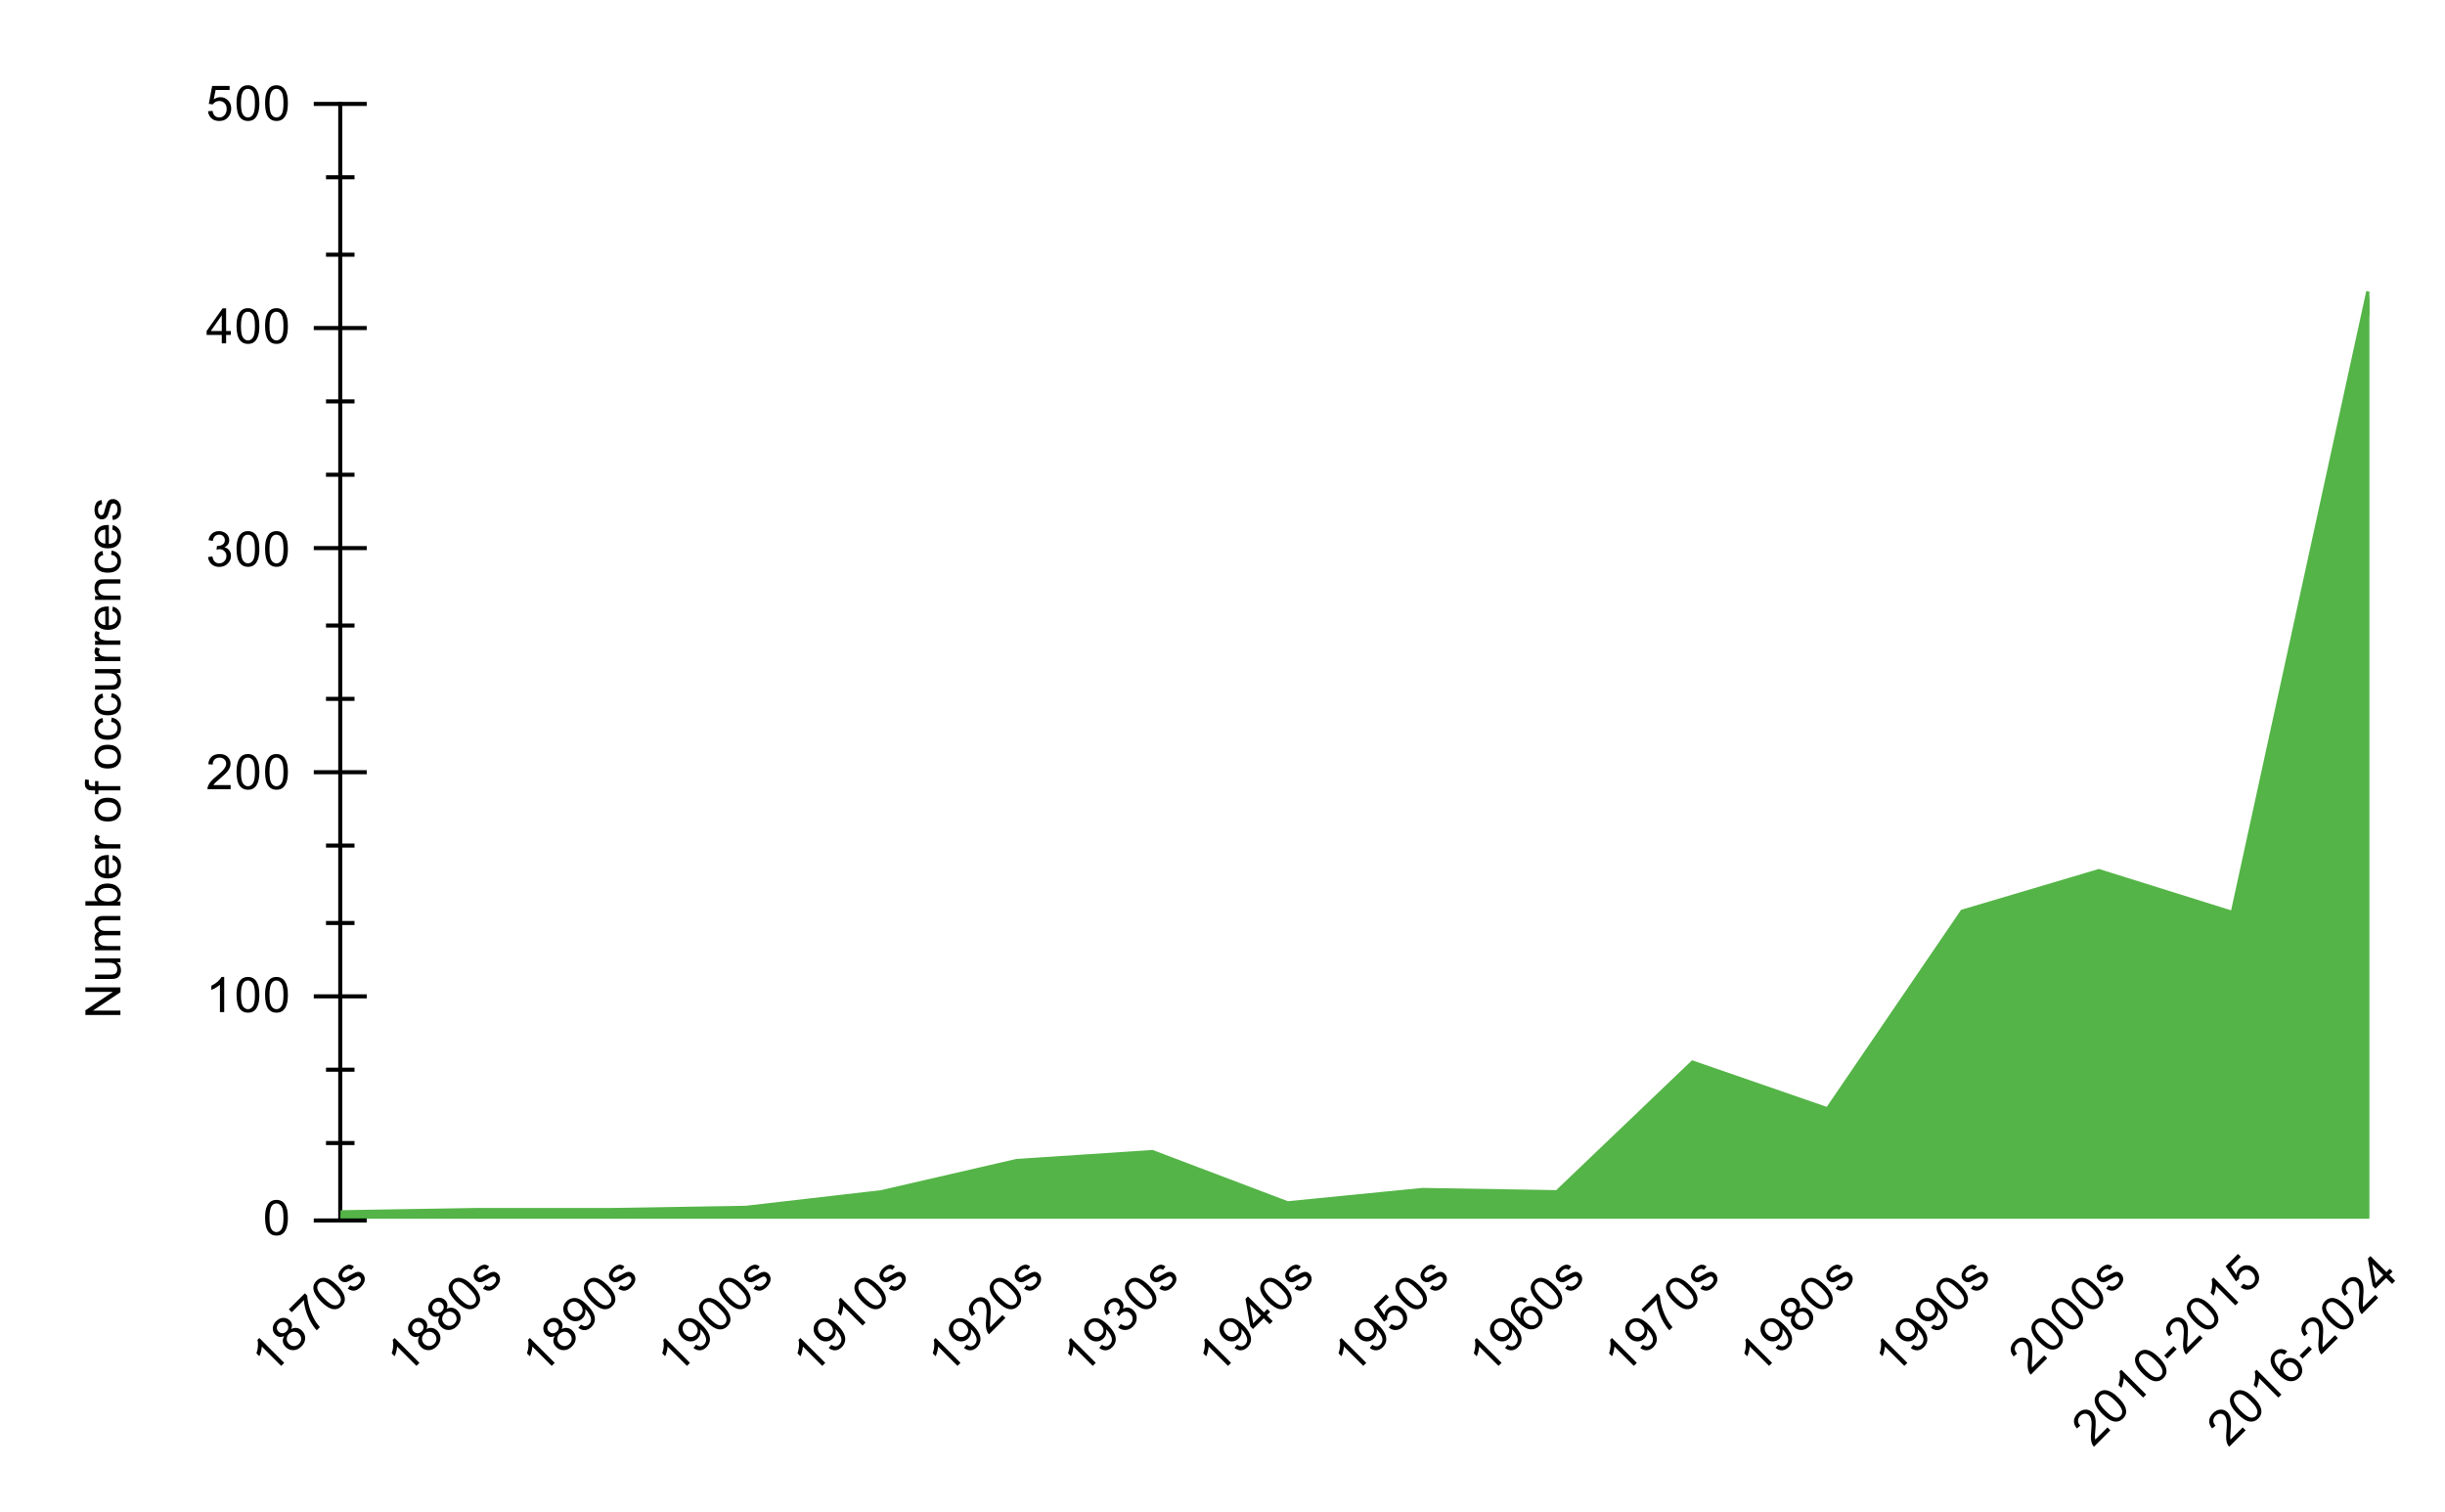<svg version="1.1" viewBox="0.0 0.0 600.0 371.0" fill="none" stroke="none" stroke-linecap="square" stroke-miterlimit="10" width="100%" height="100%" xmlns:xlink="http://www.w3.org/1999/xlink" xmlns="http://www.w3.org/2000/svg"><path fill="#ffffff" fill-opacity="0.0" d="M0 0L600.0 0L600.0 371.0L0 371.0L0 0Z" fill-rule="nonzero"/><path stroke="#000000" stroke-width="1.0" stroke-linecap="butt" stroke-opacity="0.0" d="M83.5 280.5L581.5 280.5" fill-rule="nonzero"/><path stroke="#000000" stroke-width="1.0" stroke-linecap="butt" stroke-opacity="0.0" d="M83.5 262.5L581.5 262.5" fill-rule="nonzero"/><path stroke="#000000" stroke-width="1.0" stroke-linecap="butt" stroke-opacity="0.0" d="M83.5 226.5L581.5 226.5" fill-rule="nonzero"/><path stroke="#000000" stroke-width="1.0" stroke-linecap="butt" stroke-opacity="0.0" d="M83.5 207.5L581.5 207.5" fill-rule="nonzero"/><path stroke="#000000" stroke-width="1.0" stroke-linecap="butt" stroke-opacity="0.0" d="M83.5 171.5L581.5 171.5" fill-rule="nonzero"/><path stroke="#000000" stroke-width="1.0" stroke-linecap="butt" stroke-opacity="0.0" d="M83.5 153.5L581.5 153.5" fill-rule="nonzero"/><path stroke="#000000" stroke-width="1.0" stroke-linecap="butt" stroke-opacity="0.0" d="M83.5 116.5L581.5 116.5" fill-rule="nonzero"/><path stroke="#000000" stroke-width="1.0" stroke-linecap="butt" stroke-opacity="0.0" d="M83.5 98.5L581.5 98.5" fill-rule="nonzero"/><path stroke="#000000" stroke-width="1.0" stroke-linecap="butt" stroke-opacity="0.0" d="M83.5 62.5L581.5 62.5" fill-rule="nonzero"/><path stroke="#000000" stroke-width="1.0" stroke-linecap="butt" stroke-opacity="0.0" d="M83.5 43.5L581.5 43.5" fill-rule="nonzero"/><path stroke="#000000" stroke-width="1.0" stroke-linecap="butt" d="M83.5 299.5L83.5 25.5" fill-rule="nonzero"/><clipPath id="id_0"><path d="M83.55 25.55L581.45 25.55L581.45 299.074L83.55 299.074L83.55 25.55Z" clip-rule="nonzero"/></clipPath><path fill="#54b447" clip-path="url(#id_0)" d="M83.55 297.98L116.743 297.433L149.937 297.433L183.13 296.886L216.323 293.056L249.517 285.398L282.71 283.209L315.903 295.792L349.097 292.509L382.29 293.056L415.483 261.328L448.677 272.816L481.87 224.128L515.063 214.281L548.257 224.675L581.45 72.596L581.45 299.074L548.257 299.074L515.063 299.074L481.87 299.074L448.677 299.074L415.483 299.074L382.29 299.074L349.097 299.074L315.903 299.074L282.71 299.074L249.517 299.074L216.323 299.074L183.13 299.074L149.937 299.074L116.743 299.074L83.55 299.074Z" fill-rule="nonzero"/><path stroke="#54b447" stroke-width="2.0" stroke-linecap="butt" clip-path="url(#id_0)" d="M83.55 297.98L116.743 297.433L149.937 297.433L183.13 296.886L216.323 293.056L249.517 285.398L282.71 283.209L315.903 295.792L349.097 292.509L382.29 293.056L415.483 261.328L448.677 272.816L481.87 224.128L515.063 214.281L548.257 224.675L581.45 72.596" fill-rule="nonzero"/><path fill="#000000" fill-opacity="0.0" clip-path="url(#id_0)" d="M86.55 297.98C86.55 299.637 85.207 300.98 83.55 300.98C81.893 300.98 80.55 299.637 80.55 297.98C80.55 296.323 81.893 294.98 83.55 294.98C85.207 294.98 86.55 296.323 86.55 297.98Z" fill-rule="nonzero"/><path fill="#000000" fill-opacity="0.0" clip-path="url(#id_0)" d="M119.743 297.433C119.743 299.09 118.4 300.433 116.743 300.433C115.086 300.433 113.743 299.09 113.743 297.433C113.743 295.776 115.086 294.433 116.743 294.433C118.4 294.433 119.743 295.776 119.743 297.433Z" fill-rule="nonzero"/><path fill="#000000" fill-opacity="0.0" clip-path="url(#id_0)" d="M152.937 297.433C152.937 299.09 151.594 300.433 149.937 300.433C148.28 300.433 146.937 299.09 146.937 297.433C146.937 295.776 148.28 294.433 149.937 294.433C151.594 294.433 152.937 295.776 152.937 297.433Z" fill-rule="nonzero"/><path fill="#000000" fill-opacity="0.0" clip-path="url(#id_0)" d="M186.13 296.886C186.13 298.543 184.787 299.886 183.13 299.886C181.473 299.886 180.13 298.543 180.13 296.886C180.13 295.229 181.473 293.886 183.13 293.886C184.787 293.886 186.13 295.229 186.13 296.886Z" fill-rule="nonzero"/><path fill="#000000" fill-opacity="0.0" clip-path="url(#id_0)" d="M219.323 293.056C219.323 294.713 217.98 296.056 216.323 296.056C214.666 296.056 213.323 294.713 213.323 293.056C213.323 291.399 214.666 290.056 216.323 290.056C217.98 290.056 219.323 291.399 219.323 293.056Z" fill-rule="nonzero"/><path fill="#000000" fill-opacity="0.0" clip-path="url(#id_0)" d="M252.517 285.398C252.517 287.055 251.174 288.398 249.517 288.398C247.86 288.398 246.517 287.055 246.517 285.398C246.517 283.741 247.86 282.398 249.517 282.398C251.174 282.398 252.517 283.741 252.517 285.398Z" fill-rule="nonzero"/><path fill="#000000" fill-opacity="0.0" clip-path="url(#id_0)" d="M285.71 283.209C285.71 284.866 284.367 286.209 282.71 286.209C281.053 286.209 279.71 284.866 279.71 283.209C279.71 281.553 281.053 280.209 282.71 280.209C284.367 280.209 285.71 281.553 285.71 283.209Z" fill-rule="nonzero"/><path fill="#000000" fill-opacity="0.0" clip-path="url(#id_0)" d="M318.903 295.792C318.903 297.448 317.56 298.792 315.903 298.792C314.247 298.792 312.903 297.448 312.903 295.792C312.903 294.135 314.247 292.792 315.903 292.792C317.56 292.792 318.903 294.135 318.903 295.792Z" fill-rule="nonzero"/><path fill="#000000" fill-opacity="0.0" clip-path="url(#id_0)" d="M352.097 292.509C352.097 294.166 350.753 295.509 349.097 295.509C347.44 295.509 346.097 294.166 346.097 292.509C346.097 290.852 347.44 289.509 349.097 289.509C350.753 289.509 352.097 290.852 352.097 292.509Z" fill-rule="nonzero"/><path fill="#000000" fill-opacity="0.0" clip-path="url(#id_0)" d="M385.29 293.056C385.29 294.713 383.947 296.056 382.29 296.056C380.633 296.056 379.29 294.713 379.29 293.056C379.29 291.399 380.633 290.056 382.29 290.056C383.947 290.056 385.29 291.399 385.29 293.056Z" fill-rule="nonzero"/><path fill="#000000" fill-opacity="0.0" clip-path="url(#id_0)" d="M418.483 261.328C418.483 262.984 417.14 264.328 415.483 264.328C413.826 264.328 412.483 262.984 412.483 261.328C412.483 259.671 413.826 258.328 415.483 258.328C417.14 258.328 418.483 259.671 418.483 261.328Z" fill-rule="nonzero"/><path fill="#000000" fill-opacity="0.0" clip-path="url(#id_0)" d="M451.677 272.816C451.677 274.472 450.334 275.816 448.677 275.816C447.02 275.816 445.677 274.472 445.677 272.816C445.677 271.159 447.02 269.816 448.677 269.816C450.334 269.816 451.677 271.159 451.677 272.816Z" fill-rule="nonzero"/><path fill="#000000" fill-opacity="0.0" clip-path="url(#id_0)" d="M484.87 224.128C484.87 225.785 483.527 227.128 481.87 227.128C480.213 227.128 478.87 225.785 478.87 224.128C478.87 222.471 480.213 221.128 481.87 221.128C483.527 221.128 484.87 222.471 484.87 224.128Z" fill-rule="nonzero"/><path fill="#000000" fill-opacity="0.0" clip-path="url(#id_0)" d="M518.063 214.281C518.063 215.938 516.72 217.281 515.063 217.281C513.407 217.281 512.063 215.938 512.063 214.281C512.063 212.625 513.407 211.281 515.063 211.281C516.72 211.281 518.063 212.625 518.063 214.281Z" fill-rule="nonzero"/><path fill="#000000" fill-opacity="0.0" clip-path="url(#id_0)" d="M551.257 224.675C551.257 226.332 549.913 227.675 548.257 227.675C546.6 227.675 545.257 226.332 545.257 224.675C545.257 223.019 546.6 221.675 548.257 221.675C549.913 221.675 551.257 223.019 551.257 224.675Z" fill-rule="nonzero"/><path fill="#000000" fill-opacity="0.0" clip-path="url(#id_0)" d="M584.45 72.596C584.45 74.253 583.107 75.596 581.45 75.596C579.793 75.596 578.45 74.253 578.45 72.596C578.45 70.939 579.793 69.596 581.45 69.596C583.107 69.596 584.45 70.939 584.45 72.596Z" fill-rule="nonzero"/><path stroke="#000000" stroke-width="1.0" stroke-linecap="butt" d="M80.5 280.5L86.5 280.5" fill-rule="nonzero"/><path stroke="#000000" stroke-width="1.0" stroke-linecap="butt" d="M80.5 262.5L86.5 262.5" fill-rule="nonzero"/><path stroke="#000000" stroke-width="1.0" stroke-linecap="butt" d="M80.5 226.5L86.5 226.5" fill-rule="nonzero"/><path stroke="#000000" stroke-width="1.0" stroke-linecap="butt" d="M80.5 207.5L86.5 207.5" fill-rule="nonzero"/><path stroke="#000000" stroke-width="1.0" stroke-linecap="butt" d="M80.5 171.5L86.5 171.5" fill-rule="nonzero"/><path stroke="#000000" stroke-width="1.0" stroke-linecap="butt" d="M80.5 153.5L86.5 153.5" fill-rule="nonzero"/><path stroke="#000000" stroke-width="1.0" stroke-linecap="butt" d="M80.5 116.5L86.5 116.5" fill-rule="nonzero"/><path stroke="#000000" stroke-width="1.0" stroke-linecap="butt" d="M80.5 98.5L86.5 98.5" fill-rule="nonzero"/><path stroke="#000000" stroke-width="1.0" stroke-linecap="butt" d="M80.5 62.5L86.5 62.5" fill-rule="nonzero"/><path stroke="#000000" stroke-width="1.0" stroke-linecap="butt" d="M80.5 43.5L86.5 43.5" fill-rule="nonzero"/><path stroke="#000000" stroke-width="1.0" stroke-linecap="butt" d="M77.5 299.5L89.5 299.5" fill-rule="nonzero"/><path stroke="#000000" stroke-width="1.0" stroke-linecap="butt" d="M77.5 244.5L89.5 244.5" fill-rule="nonzero"/><path stroke="#000000" stroke-width="1.0" stroke-linecap="butt" d="M77.5 189.5L89.5 189.5" fill-rule="nonzero"/><path stroke="#000000" stroke-width="1.0" stroke-linecap="butt" d="M77.5 134.5L89.5 134.5" fill-rule="nonzero"/><path stroke="#000000" stroke-width="1.0" stroke-linecap="butt" d="M77.5 80.5L89.5 80.5" fill-rule="nonzero"/><path stroke="#000000" stroke-width="1.0" stroke-linecap="butt" d="M77.5 25.5L89.5 25.5" fill-rule="nonzero"/><path fill="#000000" d="M29.55 249.078L20.956 249.078L20.956 247.922L27.706 243.406L20.956 243.406L20.956 242.312L29.55 242.312L29.55 243.484L22.8 248.0L29.55 248.0L29.55 249.078ZM29.55 236.125L28.628 236.125Q29.691 236.859 29.691 238.109Q29.691 238.656 29.488 239.141Q29.269 239.609 28.956 239.844Q28.628 240.078 28.159 240.172Q27.863 240.234 27.175 240.234L23.331 240.234L23.331 239.172L26.784 239.172Q27.597 239.172 27.894 239.109Q28.3 239.016 28.55 238.703Q28.784 238.375 28.784 237.891Q28.784 237.422 28.55 237.016Q28.3 236.594 27.878 236.422Q27.456 236.234 26.659 236.234L23.331 236.234L23.331 235.188L29.55 235.188L29.55 236.125ZM29.55 233.203L23.331 233.203L23.331 232.266L24.206 232.266Q23.738 231.969 23.472 231.484Q23.191 231.0 23.191 230.375Q23.191 229.688 23.472 229.25Q23.753 228.797 24.269 228.625Q23.191 227.875 23.191 226.703Q23.191 225.766 23.706 225.281Q24.206 224.781 25.284 224.781L29.55 224.781L29.55 225.828L25.628 225.828Q25.003 225.828 24.722 225.938Q24.441 226.031 24.269 226.297Q24.097 226.562 24.097 226.938Q24.097 227.594 24.534 228.031Q24.972 228.453 25.941 228.453L29.55 228.453L29.55 229.516L25.503 229.516Q24.8 229.516 24.456 229.781Q24.097 230.031 24.097 230.609Q24.097 231.062 24.331 231.438Q24.566 231.812 25.019 231.984Q25.472 232.156 26.316 232.156L29.55 232.156L29.55 233.203ZM29.55 221.234L29.55 222.219L20.956 222.219L20.956 221.156L24.019 221.156Q23.191 220.484 23.191 219.453Q23.191 218.875 23.425 218.375Q23.644 217.859 24.066 217.531Q24.488 217.188 25.081 217.0Q25.675 216.812 26.347 216.812Q27.941 216.812 28.816 217.609Q29.691 218.406 29.691 219.5Q29.691 220.609 28.769 221.234L29.55 221.234ZM26.394 221.25Q27.503 221.25 28.003 220.938Q28.816 220.438 28.816 219.594Q28.816 218.906 28.222 218.406Q27.628 217.891 26.425 217.891Q25.206 217.891 24.628 218.375Q24.05 218.859 24.05 219.547Q24.05 220.234 24.659 220.75Q25.253 221.25 26.394 221.25ZM27.55 210.953L27.675 209.859Q28.628 210.109 29.159 210.812Q29.691 211.516 29.691 212.594Q29.691 213.953 28.847 214.766Q28.003 215.562 26.488 215.562Q24.925 215.562 24.066 214.75Q23.191 213.938 23.191 212.656Q23.191 211.406 24.034 210.625Q24.878 209.828 26.425 209.828Q26.519 209.828 26.706 209.828L26.706 214.469Q27.738 214.406 28.284 213.891Q28.816 213.375 28.816 212.594Q28.816 212.016 28.519 211.609Q28.206 211.188 27.55 210.953ZM25.847 214.406L25.847 210.938Q25.05 211.0 24.659 211.328Q24.05 211.844 24.05 212.641Q24.05 213.375 24.534 213.875Q25.019 214.359 25.847 214.406ZM29.55 208.219L23.331 208.219L23.331 207.266L24.269 207.266Q23.613 206.906 23.409 206.609Q23.191 206.297 23.191 205.922Q23.191 205.391 23.519 204.844L24.503 205.203Q24.269 205.594 24.269 205.969Q24.269 206.328 24.488 206.609Q24.691 206.875 25.066 206.984Q25.628 207.172 26.284 207.172L29.55 207.172L29.55 208.219ZM26.441 201.594Q24.706 201.594 23.878 200.641Q23.191 199.844 23.191 198.688Q23.191 197.406 24.034 196.594Q24.863 195.766 26.347 195.766Q27.55 195.766 28.238 196.125Q28.925 196.484 29.316 197.188Q29.691 197.875 29.691 198.688Q29.691 199.984 28.863 200.797Q28.019 201.594 26.441 201.594ZM26.441 200.516Q27.628 200.516 28.222 200.0Q28.816 199.469 28.816 198.688Q28.816 197.891 28.222 197.375Q27.628 196.859 26.409 196.859Q25.253 196.859 24.659 197.391Q24.066 197.906 24.066 198.688Q24.066 199.469 24.659 200.0Q25.238 200.516 26.441 200.516ZM29.55 193.953L24.144 193.953L24.144 194.891L23.331 194.891L23.331 193.953L22.659 193.953Q22.034 193.953 21.738 193.844Q21.316 193.688 21.066 193.312Q20.816 192.922 20.816 192.234Q20.816 191.781 20.925 191.25L21.831 191.406Q21.784 191.734 21.784 192.031Q21.784 192.516 21.988 192.719Q22.191 192.906 22.753 192.906L23.331 192.906L23.331 191.688L24.144 191.688L24.144 192.906L29.55 192.906L29.55 193.953ZM26.441 188.594Q24.706 188.594 23.878 187.641Q23.191 186.844 23.191 185.688Q23.191 184.406 24.034 183.594Q24.863 182.766 26.347 182.766Q27.55 182.766 28.238 183.125Q28.925 183.484 29.316 184.188Q29.691 184.875 29.691 185.688Q29.691 186.984 28.863 187.797Q28.019 188.594 26.441 188.594ZM26.441 187.516Q27.628 187.516 28.222 187.0Q28.816 186.469 28.816 185.688Q28.816 184.891 28.222 184.375Q27.628 183.859 26.409 183.859Q25.253 183.859 24.659 184.391Q24.066 184.906 24.066 185.688Q24.066 186.469 24.659 187.0Q25.238 187.516 26.441 187.516ZM27.269 177.141L27.409 176.109Q28.472 176.281 29.081 176.984Q29.691 177.688 29.691 178.703Q29.691 179.984 28.863 180.766Q28.019 181.531 26.456 181.531Q25.456 181.531 24.706 181.203Q23.941 180.859 23.566 180.188Q23.191 179.5 23.191 178.688Q23.191 177.688 23.706 177.047Q24.206 176.391 25.159 176.203L25.316 177.234Q24.691 177.375 24.378 177.75Q24.05 178.125 24.05 178.656Q24.05 179.453 24.628 179.953Q25.191 180.453 26.425 180.453Q27.691 180.453 28.253 179.969Q28.816 179.484 28.816 178.719Q28.816 178.094 28.441 177.688Q28.066 177.266 27.269 177.141ZM27.269 171.141L27.409 170.109Q28.472 170.281 29.081 170.984Q29.691 171.688 29.691 172.703Q29.691 173.984 28.863 174.766Q28.019 175.531 26.456 175.531Q25.456 175.531 24.706 175.203Q23.941 174.859 23.566 174.188Q23.191 173.5 23.191 172.688Q23.191 171.688 23.706 171.047Q24.206 170.391 25.159 170.203L25.316 171.234Q24.691 171.375 24.378 171.75Q24.05 172.125 24.05 172.656Q24.05 173.453 24.628 173.953Q25.191 174.453 26.425 174.453Q27.691 174.453 28.253 173.969Q28.816 173.484 28.816 172.719Q28.816 172.094 28.441 171.688Q28.066 171.266 27.269 171.141ZM29.55 165.125L28.628 165.125Q29.691 165.859 29.691 167.109Q29.691 167.656 29.488 168.141Q29.269 168.609 28.956 168.844Q28.628 169.078 28.159 169.172Q27.863 169.234 27.175 169.234L23.331 169.234L23.331 168.172L26.784 168.172Q27.597 168.172 27.894 168.109Q28.3 168.016 28.55 167.703Q28.784 167.375 28.784 166.891Q28.784 166.422 28.55 166.016Q28.3 165.594 27.878 165.422Q27.456 165.234 26.659 165.234L23.331 165.234L23.331 164.188L29.55 164.188L29.55 165.125ZM29.55 162.219L23.331 162.219L23.331 161.266L24.269 161.266Q23.613 160.906 23.409 160.609Q23.191 160.297 23.191 159.922Q23.191 159.391 23.519 158.844L24.503 159.203Q24.269 159.594 24.269 159.969Q24.269 160.328 24.488 160.609Q24.691 160.875 25.066 160.984Q25.628 161.172 26.284 161.172L29.55 161.172L29.55 162.219ZM29.55 158.219L23.331 158.219L23.331 157.266L24.269 157.266Q23.613 156.906 23.409 156.609Q23.191 156.297 23.191 155.922Q23.191 155.391 23.519 154.844L24.503 155.203Q24.269 155.594 24.269 155.969Q24.269 156.328 24.488 156.609Q24.691 156.875 25.066 156.984Q25.628 157.172 26.284 157.172L29.55 157.172L29.55 158.219ZM27.55 149.953L27.675 148.859Q28.628 149.109 29.159 149.812Q29.691 150.516 29.691 151.594Q29.691 152.953 28.847 153.766Q28.003 154.562 26.488 154.562Q24.925 154.562 24.066 153.75Q23.191 152.938 23.191 151.656Q23.191 150.406 24.034 149.625Q24.878 148.828 26.425 148.828Q26.519 148.828 26.706 148.828L26.706 153.469Q27.738 153.406 28.284 152.891Q28.816 152.375 28.816 151.594Q28.816 151.016 28.519 150.609Q28.206 150.188 27.55 149.953ZM25.847 153.406L25.847 149.938Q25.05 150.0 24.659 150.328Q24.05 150.844 24.05 151.641Q24.05 152.375 24.534 152.875Q25.019 153.359 25.847 153.406ZM29.55 147.203L23.331 147.203L23.331 146.266L24.206 146.266Q23.191 145.578 23.191 144.281Q23.191 143.719 23.394 143.25Q23.597 142.766 23.925 142.531Q24.253 142.297 24.691 142.203Q24.988 142.156 25.722 142.156L29.55 142.156L29.55 143.203L25.769 143.203Q25.113 143.203 24.8 143.328Q24.488 143.453 24.3 143.766Q24.097 144.078 24.097 144.5Q24.097 145.172 24.534 145.672Q24.956 146.156 26.144 146.156L29.55 146.156L29.55 147.203ZM27.269 136.141L27.409 135.109Q28.472 135.281 29.081 135.984Q29.691 136.688 29.691 137.703Q29.691 138.984 28.863 139.766Q28.019 140.531 26.456 140.531Q25.456 140.531 24.706 140.203Q23.941 139.859 23.566 139.188Q23.191 138.5 23.191 137.688Q23.191 136.688 23.706 136.047Q24.206 135.391 25.159 135.203L25.316 136.234Q24.691 136.375 24.378 136.75Q24.05 137.125 24.05 137.656Q24.05 138.453 24.628 138.953Q25.191 139.453 26.425 139.453Q27.691 139.453 28.253 138.969Q28.816 138.484 28.816 137.719Q28.816 137.094 28.441 136.688Q28.066 136.266 27.269 136.141ZM27.55 129.953L27.675 128.859Q28.628 129.109 29.159 129.812Q29.691 130.516 29.691 131.594Q29.691 132.953 28.847 133.766Q28.003 134.562 26.488 134.562Q24.925 134.562 24.066 133.75Q23.191 132.938 23.191 131.656Q23.191 130.406 24.034 129.625Q24.878 128.828 26.425 128.828Q26.519 128.828 26.706 128.828L26.706 133.469Q27.738 133.406 28.284 132.891Q28.816 132.375 28.816 131.594Q28.816 131.016 28.519 130.609Q28.206 130.188 27.55 129.953ZM25.847 133.406L25.847 129.938Q25.05 130.0 24.659 130.328Q24.05 130.844 24.05 131.641Q24.05 132.375 24.534 132.875Q25.019 133.359 25.847 133.406ZM27.691 127.625L27.534 126.594Q28.159 126.5 28.488 126.109Q28.816 125.703 28.816 124.969Q28.816 124.25 28.534 123.906Q28.238 123.547 27.831 123.547Q27.472 123.547 27.269 123.859Q27.128 124.078 26.909 124.938Q26.613 126.094 26.409 126.547Q26.191 126.984 25.816 127.219Q25.441 127.453 24.972 127.453Q24.566 127.453 24.206 127.266Q23.847 127.078 23.613 126.75Q23.441 126.5 23.316 126.078Q23.191 125.656 23.191 125.156Q23.191 124.438 23.409 123.891Q23.613 123.328 23.972 123.062Q24.331 122.797 24.925 122.703L25.066 123.734Q24.597 123.797 24.331 124.141Q24.05 124.469 24.05 125.094Q24.05 125.812 24.3 126.125Q24.534 126.438 24.863 126.438Q25.066 126.438 25.222 126.312Q25.394 126.172 25.503 125.906Q25.566 125.75 25.769 124.969Q26.081 123.844 26.269 123.406Q26.456 122.969 26.816 122.719Q27.175 122.469 27.722 122.469Q28.253 122.469 28.722 122.781Q29.175 123.078 29.441 123.656Q29.691 124.234 29.691 124.969Q29.691 126.188 29.191 126.828Q28.675 127.453 27.691 127.625Z" fill-rule="nonzero"/><path fill="#000000" d="M65.05 298.839Q65.05 297.308 65.362 296.386Q65.675 295.449 66.284 294.949Q66.909 294.449 67.847 294.449Q68.534 294.449 69.05 294.73Q69.581 295.011 69.925 295.543Q70.269 296.058 70.456 296.808Q70.644 297.558 70.644 298.839Q70.644 300.355 70.331 301.277Q70.034 302.199 69.409 302.714Q68.8 303.214 67.847 303.214Q66.612 303.214 65.894 302.324Q65.05 301.261 65.05 298.839ZM66.128 298.839Q66.128 300.949 66.628 301.652Q67.128 302.355 67.847 302.355Q68.581 302.355 69.066 301.652Q69.566 300.949 69.566 298.839Q69.566 296.714 69.066 296.027Q68.581 295.324 67.831 295.324Q67.112 295.324 66.675 295.933Q66.128 296.714 66.128 298.839Z" fill-rule="nonzero"/><path fill="#000000" d="M55.019 248.369L53.972 248.369L53.972 241.65Q53.581 242.01 52.956 242.385Q52.347 242.744 51.862 242.916L51.862 241.9Q52.737 241.478 53.394 240.9Q54.066 240.307 54.347 239.744L55.019 239.744L55.019 248.369ZM58.05 244.135Q58.05 242.603 58.362 241.682Q58.675 240.744 59.284 240.244Q59.909 239.744 60.847 239.744Q61.534 239.744 62.05 240.025Q62.581 240.307 62.925 240.838Q63.269 241.353 63.456 242.103Q63.644 242.853 63.644 244.135Q63.644 245.65 63.331 246.572Q63.034 247.494 62.409 248.01Q61.8 248.51 60.847 248.51Q59.612 248.51 58.894 247.619Q58.05 246.557 58.05 244.135ZM59.128 244.135Q59.128 246.244 59.628 246.947Q60.128 247.65 60.847 247.65Q61.581 247.65 62.066 246.947Q62.566 246.244 62.566 244.135Q62.566 242.01 62.066 241.322Q61.581 240.619 60.831 240.619Q60.112 240.619 59.675 241.228Q59.128 242.01 59.128 244.135ZM65.05 244.135Q65.05 242.603 65.362 241.682Q65.675 240.744 66.284 240.244Q66.909 239.744 67.847 239.744Q68.534 239.744 69.05 240.025Q69.581 240.307 69.925 240.838Q70.269 241.353 70.456 242.103Q70.644 242.853 70.644 244.135Q70.644 245.65 70.331 246.572Q70.034 247.494 69.409 248.01Q68.8 248.51 67.847 248.51Q66.612 248.51 65.894 247.619Q65.05 246.557 65.05 244.135ZM66.128 244.135Q66.128 246.244 66.628 246.947Q67.128 247.65 67.847 247.65Q68.581 247.65 69.066 246.947Q69.566 246.244 69.566 244.135Q69.566 242.01 69.066 241.322Q68.581 240.619 67.831 240.619Q67.112 240.619 66.675 241.228Q66.128 242.01 66.128 244.135Z" fill-rule="nonzero"/><path fill="#000000" d="M56.597 192.649L56.597 193.664L50.909 193.664Q50.909 193.289 51.034 192.93Q51.253 192.352 51.722 191.789Q52.206 191.227 53.112 190.492Q54.519 189.336 55.003 188.664Q55.503 187.992 55.503 187.399Q55.503 186.774 55.05 186.352Q54.597 185.914 53.878 185.914Q53.112 185.914 52.659 186.367Q52.206 186.821 52.191 187.633L51.112 187.524Q51.222 186.305 51.941 185.68Q52.675 185.039 53.909 185.039Q55.144 185.039 55.862 185.727Q56.581 186.414 56.581 187.43Q56.581 187.946 56.362 188.446Q56.159 188.93 55.659 189.492Q55.175 190.039 54.05 190.992Q53.097 191.789 52.816 192.086Q52.55 192.367 52.378 192.649L56.597 192.649ZM58.05 189.43Q58.05 187.899 58.362 186.977Q58.675 186.039 59.284 185.539Q59.909 185.039 60.847 185.039Q61.534 185.039 62.05 185.321Q62.581 185.602 62.925 186.133Q63.269 186.649 63.456 187.399Q63.644 188.149 63.644 189.43Q63.644 190.946 63.331 191.867Q63.034 192.789 62.409 193.305Q61.8 193.805 60.847 193.805Q59.612 193.805 58.894 192.914Q58.05 191.852 58.05 189.43ZM59.128 189.43Q59.128 191.539 59.628 192.242Q60.128 192.946 60.847 192.946Q61.581 192.946 62.066 192.242Q62.566 191.539 62.566 189.43Q62.566 187.305 62.066 186.617Q61.581 185.914 60.831 185.914Q60.112 185.914 59.675 186.524Q59.128 187.305 59.128 189.43ZM65.05 189.43Q65.05 187.899 65.362 186.977Q65.675 186.039 66.284 185.539Q66.909 185.039 67.847 185.039Q68.534 185.039 69.05 185.321Q69.581 185.602 69.925 186.133Q70.269 186.649 70.456 187.399Q70.644 188.149 70.644 189.43Q70.644 190.946 70.331 191.867Q70.034 192.789 69.409 193.305Q68.8 193.805 67.847 193.805Q66.612 193.805 65.894 192.914Q65.05 191.852 65.05 189.43ZM66.128 189.43Q66.128 191.539 66.628 192.242Q67.128 192.946 67.847 192.946Q68.581 192.946 69.066 192.242Q69.566 191.539 69.566 189.43Q69.566 187.305 69.066 186.617Q68.581 185.914 67.831 185.914Q67.112 185.914 66.675 186.524Q66.128 187.305 66.128 189.43Z" fill-rule="nonzero"/><path fill="#000000" d="M51.05 136.694L52.112 136.553Q52.284 137.444 52.722 137.85Q53.159 138.241 53.784 138.241Q54.534 138.241 55.05 137.725Q55.566 137.21 55.566 136.444Q55.566 135.725 55.081 135.256Q54.612 134.772 53.878 134.772Q53.581 134.772 53.128 134.897L53.253 133.96Q53.362 133.975 53.425 133.975Q54.097 133.975 54.628 133.631Q55.175 133.272 55.175 132.538Q55.175 131.96 54.784 131.585Q54.394 131.194 53.769 131.194Q53.159 131.194 52.737 131.585Q52.331 131.975 52.222 132.741L51.159 132.553Q51.347 131.506 52.034 130.928Q52.722 130.335 53.737 130.335Q54.441 130.335 55.034 130.647Q55.628 130.944 55.941 131.46Q56.253 131.975 56.253 132.569Q56.253 133.116 55.956 133.585Q55.659 134.038 55.081 134.303Q55.831 134.475 56.253 135.038Q56.675 135.585 56.675 136.428Q56.675 137.553 55.847 138.335Q55.034 139.116 53.784 139.116Q52.659 139.116 51.909 138.444Q51.159 137.756 51.05 136.694ZM58.05 134.725Q58.05 133.194 58.362 132.272Q58.675 131.335 59.284 130.835Q59.909 130.335 60.847 130.335Q61.534 130.335 62.05 130.616Q62.581 130.897 62.925 131.428Q63.269 131.944 63.456 132.694Q63.644 133.444 63.644 134.725Q63.644 136.241 63.331 137.163Q63.034 138.085 62.409 138.6Q61.8 139.1 60.847 139.1Q59.612 139.1 58.894 138.21Q58.05 137.147 58.05 134.725ZM59.128 134.725Q59.128 136.835 59.628 137.538Q60.128 138.241 60.847 138.241Q61.581 138.241 62.066 137.538Q62.566 136.835 62.566 134.725Q62.566 132.6 62.066 131.913Q61.581 131.21 60.831 131.21Q60.112 131.21 59.675 131.819Q59.128 132.6 59.128 134.725ZM65.05 134.725Q65.05 133.194 65.362 132.272Q65.675 131.335 66.284 130.835Q66.909 130.335 67.847 130.335Q68.534 130.335 69.05 130.616Q69.581 130.897 69.925 131.428Q70.269 131.944 70.456 132.694Q70.644 133.444 70.644 134.725Q70.644 136.241 70.331 137.163Q70.034 138.085 69.409 138.6Q68.8 139.1 67.847 139.1Q66.612 139.1 65.894 138.21Q65.05 137.147 65.05 134.725ZM66.128 134.725Q66.128 136.835 66.628 137.538Q67.128 138.241 67.847 138.241Q68.581 138.241 69.066 137.538Q69.566 136.835 69.566 134.725Q69.566 132.6 69.066 131.913Q68.581 131.21 67.831 131.21Q67.112 131.21 66.675 131.819Q66.128 132.6 66.128 134.725Z" fill-rule="nonzero"/><path fill="#000000" d="M54.425 84.255L54.425 82.192L50.706 82.192L50.706 81.224L54.628 75.661L55.487 75.661L55.487 81.224L56.644 81.224L56.644 82.192L55.487 82.192L55.487 84.255L54.425 84.255ZM54.425 81.224L54.425 77.364L51.737 81.224L54.425 81.224ZM58.05 80.02Q58.05 78.489 58.362 77.567Q58.675 76.63 59.284 76.13Q59.909 75.63 60.847 75.63Q61.534 75.63 62.05 75.911Q62.581 76.192 62.925 76.724Q63.269 77.239 63.456 77.989Q63.644 78.739 63.644 80.02Q63.644 81.536 63.331 82.458Q63.034 83.38 62.409 83.895Q61.8 84.395 60.847 84.395Q59.612 84.395 58.894 83.505Q58.05 82.442 58.05 80.02ZM59.128 80.02Q59.128 82.13 59.628 82.833Q60.128 83.536 60.847 83.536Q61.581 83.536 62.066 82.833Q62.566 82.13 62.566 80.02Q62.566 77.895 62.066 77.208Q61.581 76.505 60.831 76.505Q60.112 76.505 59.675 77.114Q59.128 77.895 59.128 80.02ZM65.05 80.02Q65.05 78.489 65.362 77.567Q65.675 76.63 66.284 76.13Q66.909 75.63 67.847 75.63Q68.534 75.63 69.05 75.911Q69.581 76.192 69.925 76.724Q70.269 77.239 70.456 77.989Q70.644 78.739 70.644 80.02Q70.644 81.536 70.331 82.458Q70.034 83.38 69.409 83.895Q68.8 84.395 67.847 84.395Q66.612 84.395 65.894 83.505Q65.05 82.442 65.05 80.02ZM66.128 80.02Q66.128 82.13 66.628 82.833Q67.128 83.536 67.847 83.536Q68.581 83.536 69.066 82.833Q69.566 82.13 69.566 80.02Q69.566 77.895 69.066 77.208Q68.581 76.505 67.831 76.505Q67.112 76.505 66.675 77.114Q66.128 77.895 66.128 80.02Z" fill-rule="nonzero"/><path fill="#000000" d="M51.05 27.3L52.159 27.206Q52.284 28.019 52.722 28.425Q53.175 28.831 53.816 28.831Q54.566 28.831 55.097 28.253Q55.628 27.675 55.628 26.738Q55.628 25.831 55.112 25.316Q54.612 24.784 53.784 24.784Q53.284 24.784 52.862 25.019Q52.456 25.253 52.222 25.613L51.237 25.488L52.066 21.081L56.347 21.081L56.347 22.081L52.909 22.081L52.456 24.394Q53.222 23.847 54.066 23.847Q55.191 23.847 55.956 24.628Q56.737 25.409 56.737 26.644Q56.737 27.8 56.066 28.659Q55.237 29.691 53.816 29.691Q52.644 29.691 51.894 29.034Q51.159 28.378 51.05 27.3ZM58.05 25.316Q58.05 23.784 58.362 22.863Q58.675 21.925 59.284 21.425Q59.909 20.925 60.847 20.925Q61.534 20.925 62.05 21.206Q62.581 21.488 62.925 22.019Q63.269 22.534 63.456 23.284Q63.644 24.034 63.644 25.316Q63.644 26.831 63.331 27.753Q63.034 28.675 62.409 29.191Q61.8 29.691 60.847 29.691Q59.612 29.691 58.894 28.8Q58.05 27.738 58.05 25.316ZM59.128 25.316Q59.128 27.425 59.628 28.128Q60.128 28.831 60.847 28.831Q61.581 28.831 62.066 28.128Q62.566 27.425 62.566 25.316Q62.566 23.191 62.066 22.503Q61.581 21.8 60.831 21.8Q60.112 21.8 59.675 22.409Q59.128 23.191 59.128 25.316ZM65.05 25.316Q65.05 23.784 65.362 22.863Q65.675 21.925 66.284 21.425Q66.909 20.925 67.847 20.925Q68.534 20.925 69.05 21.206Q69.581 21.488 69.925 22.019Q70.269 22.534 70.456 23.284Q70.644 24.034 70.644 25.316Q70.644 26.831 70.331 27.753Q70.034 28.675 69.409 29.191Q68.8 29.691 67.847 29.691Q66.612 29.691 65.894 28.8Q65.05 27.738 65.05 25.316ZM66.128 25.316Q66.128 27.425 66.628 28.128Q67.128 28.831 67.847 28.831Q68.581 28.831 69.066 28.128Q69.566 27.425 69.566 25.316Q69.566 23.191 69.066 22.503Q68.581 21.8 67.831 21.8Q67.112 21.8 66.675 22.409Q66.128 23.191 66.128 25.316Z" fill-rule="nonzero"/><path fill="#000000" d="M69.739 334.441L68.999 335.181L64.248 330.43Q64.226 330.961 64.049 331.668Q63.873 332.353 63.652 332.817L62.933 332.099Q63.254 331.182 63.309 330.309Q63.364 329.414 63.165 328.817L63.641 328.342L69.739 334.441ZM69.739 327.856Q69.099 328.143 68.557 328.066Q68.016 327.966 67.585 327.536Q66.922 326.873 66.944 325.945Q66.977 325.005 67.762 324.221Q68.557 323.425 69.507 323.403Q70.457 323.381 71.12 324.044Q71.54 324.464 71.629 324.994Q71.717 325.525 71.441 326.154Q72.181 325.768 72.877 325.889Q73.573 326.011 74.137 326.574Q74.91 327.348 74.888 328.43Q74.877 329.502 73.971 330.408Q73.076 331.303 71.993 331.325Q70.91 331.347 70.115 330.552Q69.518 329.955 69.419 329.259Q69.331 328.552 69.739 327.856ZM68.314 326.74Q68.745 327.171 69.297 327.171Q69.861 327.16 70.303 326.718Q70.734 326.287 70.745 325.746Q70.745 325.193 70.347 324.796Q69.938 324.387 69.375 324.398Q68.8 324.398 68.38 324.818Q67.949 325.248 67.938 325.812Q67.938 326.364 68.314 326.74ZM70.888 329.778Q71.209 330.099 71.651 330.253Q72.104 330.397 72.568 330.265Q73.032 330.132 73.374 329.789Q73.905 329.259 73.905 328.574Q73.916 327.878 73.385 327.348Q72.844 326.806 72.137 326.806Q71.43 326.806 70.888 327.348Q70.358 327.878 70.369 328.574Q70.369 329.259 70.888 329.778ZM71.595 322.022L70.877 321.304L74.811 317.371L75.396 317.956Q75.44 319.15 75.893 320.752Q76.346 322.332 77.12 323.724Q77.65 324.718 78.501 325.679L77.727 326.453Q77.02 325.724 76.269 324.442Q75.529 323.149 75.087 321.713Q74.656 320.266 74.579 319.039L71.595 322.022ZM78.788 319.404Q77.705 318.321 77.274 317.448Q76.832 316.564 76.91 315.78Q76.998 314.984 77.661 314.321Q78.147 313.835 78.711 313.67Q79.285 313.493 79.904 313.625Q80.512 313.747 81.175 314.145Q81.837 314.542 82.743 315.448Q83.815 316.52 84.246 317.393Q84.688 318.255 84.611 319.061Q84.533 319.846 83.859 320.52Q82.987 321.393 81.849 321.271Q80.501 321.116 78.788 319.404ZM79.55 318.641Q81.042 320.133 81.893 320.277Q82.743 320.42 83.252 319.912Q83.771 319.393 83.616 318.553Q83.473 317.702 81.981 316.211Q80.478 314.708 79.639 314.576Q78.799 314.421 78.269 314.951Q77.761 315.459 77.882 316.2Q78.048 317.139 79.55 318.641ZM85.329 316.222L85.948 315.382Q86.456 315.758 86.964 315.714Q87.483 315.658 88.003 315.139Q88.511 314.631 88.555 314.189Q88.599 313.725 88.312 313.438Q88.058 313.183 87.693 313.261Q87.439 313.316 86.677 313.769Q85.649 314.377 85.185 314.553Q84.721 314.708 84.29 314.609Q83.859 314.509 83.528 314.178Q83.241 313.891 83.119 313.504Q82.998 313.117 83.064 312.719Q83.119 312.421 83.329 312.034Q83.539 311.648 83.892 311.294Q84.401 310.786 84.942 310.554Q85.483 310.3 85.925 310.366Q86.367 310.432 86.854 310.786L86.224 311.615Q85.848 311.327 85.417 311.383Q84.986 311.416 84.544 311.858Q84.036 312.366 83.992 312.764Q83.937 313.15 84.169 313.382Q84.312 313.526 84.511 313.548Q84.732 313.57 84.997 313.46Q85.152 313.393 85.848 312.985Q86.865 312.41 87.306 312.233Q87.748 312.057 88.179 312.134Q88.61 312.211 88.997 312.598Q89.373 312.974 89.483 313.526Q89.594 314.056 89.373 314.653Q89.141 315.238 88.621 315.758Q87.759 316.62 86.953 316.719Q86.146 316.796 85.329 316.222Z" fill-rule="nonzero"/><path fill="#000000" d="M102.933 334.441L102.192 335.181L97.442 330.43Q97.419 330.961 97.243 331.668Q97.066 332.353 96.845 332.817L96.127 332.099Q96.447 331.182 96.502 330.309Q96.558 329.414 96.359 328.817L96.834 328.342L102.933 334.441ZM102.933 327.856Q102.292 328.143 101.75 328.066Q101.209 327.966 100.778 327.536Q100.115 326.873 100.137 325.945Q100.171 325.005 100.955 324.221Q101.75 323.425 102.701 323.403Q103.651 323.381 104.314 324.044Q104.734 324.464 104.822 324.994Q104.91 325.525 104.634 326.154Q105.374 325.768 106.07 325.889Q106.766 326.011 107.33 326.574Q108.103 327.348 108.081 328.43Q108.07 329.502 107.164 330.408Q106.269 331.303 105.187 331.325Q104.104 331.347 103.308 330.552Q102.712 329.955 102.612 329.259Q102.524 328.552 102.933 327.856ZM101.507 326.74Q101.938 327.171 102.491 327.171Q103.054 327.16 103.496 326.718Q103.927 326.287 103.938 325.746Q103.938 325.193 103.54 324.796Q103.132 324.387 102.568 324.398Q101.994 324.398 101.574 324.818Q101.143 325.248 101.132 325.812Q101.132 326.364 101.507 326.74ZM104.082 329.778Q104.402 330.099 104.844 330.253Q105.297 330.397 105.761 330.265Q106.225 330.132 106.568 329.789Q107.098 329.259 107.098 328.574Q107.109 327.878 106.579 327.348Q106.037 326.806 105.33 326.806Q104.623 326.806 104.082 327.348Q103.551 327.878 103.562 328.574Q103.562 329.259 104.082 329.778ZM107.882 322.906Q107.242 323.193 106.7 323.116Q106.159 323.017 105.728 322.586Q105.065 321.923 105.087 320.995Q105.12 320.056 105.905 319.271Q106.7 318.476 107.65 318.454Q108.601 318.432 109.263 319.094Q109.683 319.514 109.772 320.045Q109.86 320.575 109.584 321.205Q110.324 320.818 111.02 320.94Q111.716 321.061 112.28 321.625Q113.053 322.398 113.031 323.481Q113.02 324.552 112.114 325.458Q111.219 326.353 110.136 326.375Q109.054 326.398 108.258 325.602Q107.661 325.005 107.562 324.309Q107.474 323.602 107.882 322.906ZM106.457 321.79Q106.888 322.221 107.44 322.221Q108.004 322.21 108.446 321.768Q108.877 321.337 108.888 320.796Q108.888 320.243 108.49 319.846Q108.081 319.437 107.518 319.448Q106.943 319.448 106.523 319.868Q106.093 320.299 106.081 320.862Q106.081 321.415 106.457 321.79ZM109.031 324.829Q109.352 325.149 109.794 325.304Q110.247 325.447 110.711 325.315Q111.175 325.182 111.517 324.84Q112.048 324.309 112.048 323.624Q112.059 322.928 111.528 322.398Q110.987 321.857 110.28 321.857Q109.573 321.857 109.031 322.398Q108.501 322.928 108.512 323.624Q108.512 324.309 109.031 324.829ZM111.981 319.404Q110.899 318.321 110.468 317.448Q110.026 316.564 110.103 315.78Q110.192 314.984 110.854 314.321Q111.341 313.835 111.904 313.67Q112.479 313.493 113.097 313.625Q113.705 313.747 114.368 314.145Q115.031 314.542 115.937 315.448Q117.008 316.52 117.439 317.393Q117.881 318.255 117.804 319.061Q117.727 319.846 117.053 320.52Q116.18 321.393 115.042 321.271Q113.694 321.116 111.981 319.404ZM112.744 318.641Q114.235 320.133 115.086 320.277Q115.937 320.42 116.445 319.912Q116.964 319.393 116.81 318.553Q116.666 317.702 115.174 316.211Q113.672 314.708 112.832 314.576Q111.992 314.421 111.462 314.951Q110.954 315.459 111.075 316.2Q111.241 317.139 112.744 318.641ZM118.522 316.222L119.141 315.382Q119.649 315.758 120.157 315.714Q120.677 315.658 121.196 315.139Q121.704 314.631 121.748 314.189Q121.793 313.725 121.505 313.438Q121.251 313.183 120.887 313.261Q120.632 313.316 119.87 313.769Q118.843 314.377 118.379 314.553Q117.914 314.708 117.484 314.609Q117.053 314.509 116.721 314.178Q116.434 313.891 116.312 313.504Q116.191 313.117 116.257 312.719Q116.312 312.421 116.522 312.034Q116.732 311.648 117.086 311.294Q117.594 310.786 118.135 310.554Q118.677 310.3 119.119 310.366Q119.561 310.432 120.047 310.786L119.417 311.615Q119.041 311.327 118.611 311.383Q118.18 311.416 117.738 311.858Q117.229 312.366 117.185 312.764Q117.13 313.15 117.362 313.382Q117.506 313.526 117.705 313.548Q117.926 313.57 118.191 313.46Q118.345 313.393 119.041 312.985Q120.058 312.41 120.5 312.233Q120.942 312.057 121.373 312.134Q121.804 312.211 122.19 312.598Q122.566 312.974 122.676 313.526Q122.787 314.056 122.566 314.653Q122.334 315.238 121.815 315.758Q120.953 316.62 120.146 316.719Q119.34 316.796 118.522 316.222Z" fill-rule="nonzero"/><path fill="#000000" d="M136.126 334.441L135.386 335.181L130.635 330.43Q130.613 330.961 130.436 331.668Q130.259 332.353 130.038 332.817L129.32 332.099Q129.64 331.182 129.696 330.309Q129.751 329.414 129.552 328.817L130.027 328.342L136.126 334.441ZM136.126 327.856Q135.485 328.143 134.944 328.066Q134.402 327.966 133.972 327.536Q133.309 326.873 133.331 325.945Q133.364 325.005 134.148 324.221Q134.944 323.425 135.894 323.403Q136.844 323.381 137.507 324.044Q137.927 324.464 138.015 324.994Q138.104 325.525 137.827 326.154Q138.568 325.768 139.264 325.889Q139.96 326.011 140.523 326.574Q141.297 327.348 141.275 328.43Q141.264 329.502 140.358 330.408Q139.463 331.303 138.38 331.325Q137.297 331.347 136.502 330.552Q135.905 329.955 135.806 329.259Q135.717 328.552 136.126 327.856ZM134.701 326.74Q135.132 327.171 135.684 327.171Q136.248 327.16 136.689 326.718Q137.12 326.287 137.131 325.746Q137.131 325.193 136.734 324.796Q136.325 324.387 135.761 324.398Q135.187 324.398 134.767 324.818Q134.336 325.248 134.325 325.812Q134.325 326.364 134.701 326.74ZM137.275 329.778Q137.595 330.099 138.037 330.253Q138.49 330.397 138.954 330.265Q139.418 330.132 139.761 329.789Q140.291 329.259 140.291 328.574Q140.302 327.878 139.772 327.348Q139.231 326.806 138.524 326.806Q137.816 326.806 137.275 327.348Q136.745 327.878 136.756 328.574Q136.756 329.259 137.275 329.778ZM141.926 325.834L142.578 325.05Q143.175 325.469 143.661 325.447Q144.147 325.403 144.545 325.005Q144.887 324.663 144.987 324.254Q145.086 323.823 144.998 323.403Q144.899 322.972 144.567 322.42Q144.225 321.857 143.761 321.393Q143.705 321.337 143.606 321.238Q143.738 321.812 143.584 322.431Q143.418 323.039 142.965 323.492Q142.203 324.254 141.142 324.232Q140.07 324.199 139.175 323.304Q138.247 322.376 138.225 321.271Q138.214 320.155 139.032 319.338Q139.617 318.752 140.424 318.586Q141.241 318.409 142.092 318.752Q142.932 319.083 144.048 320.199Q145.208 321.359 145.65 322.31Q146.092 323.238 145.948 324.11Q145.804 324.961 145.142 325.624Q144.423 326.342 143.584 326.409Q142.733 326.464 141.926 325.834ZM142.291 320.1Q141.65 319.459 140.932 319.426Q140.225 319.382 139.739 319.868Q139.242 320.365 139.275 321.149Q139.308 321.912 139.96 322.564Q140.534 323.138 141.252 323.149Q141.971 323.16 142.479 322.652Q142.998 322.133 142.965 321.437Q142.932 320.741 142.291 320.1ZM145.175 319.404Q144.092 318.321 143.661 317.448Q143.219 316.564 143.297 315.78Q143.385 314.984 144.048 314.321Q144.534 313.835 145.097 313.67Q145.672 313.493 146.291 313.625Q146.898 313.747 147.561 314.145Q148.224 314.542 149.13 315.448Q150.202 316.52 150.633 317.393Q151.075 318.255 150.997 319.061Q150.92 319.846 150.246 320.52Q149.373 321.393 148.235 321.271Q146.887 321.116 145.175 319.404ZM145.937 318.641Q147.429 320.133 148.279 320.277Q149.13 320.42 149.638 319.912Q150.158 319.393 150.003 318.553Q149.859 317.702 148.368 316.211Q146.865 314.708 146.025 314.576Q145.186 314.421 144.655 314.951Q144.147 315.459 144.269 316.2Q144.434 317.139 145.937 318.641ZM151.715 316.222L152.334 315.382Q152.842 315.758 153.351 315.714Q153.87 315.658 154.389 315.139Q154.897 314.631 154.942 314.189Q154.986 313.725 154.699 313.438Q154.444 313.183 154.08 313.261Q153.826 313.316 153.063 313.769Q152.036 314.377 151.572 314.553Q151.108 314.708 150.677 314.609Q150.246 314.509 149.915 314.178Q149.627 313.891 149.506 313.504Q149.384 313.117 149.451 312.719Q149.506 312.421 149.716 312.034Q149.926 311.648 150.279 311.294Q150.787 310.786 151.329 310.554Q151.87 310.3 152.312 310.366Q152.754 310.432 153.24 310.786L152.61 311.615Q152.235 311.327 151.804 311.383Q151.373 311.416 150.931 311.858Q150.423 312.366 150.379 312.764Q150.323 313.15 150.555 313.382Q150.699 313.526 150.898 313.548Q151.119 313.57 151.384 313.46Q151.539 313.393 152.235 312.985Q153.251 312.41 153.693 312.233Q154.135 312.057 154.566 312.134Q154.997 312.211 155.384 312.598Q155.759 312.974 155.87 313.526Q155.98 314.056 155.759 314.653Q155.527 315.238 155.008 315.758Q154.146 316.62 153.34 316.719Q152.533 316.796 151.715 316.222Z" fill-rule="nonzero"/><path fill="#000000" d="M169.319 334.441L168.579 335.181L163.828 330.43Q163.806 330.961 163.629 331.668Q163.453 332.353 163.232 332.817L162.513 332.099Q162.834 331.182 162.889 330.309Q162.944 329.414 162.745 328.817L163.221 328.342L169.319 334.441ZM170.17 330.784L170.822 329.999Q171.419 330.419 171.905 330.397Q172.391 330.353 172.789 329.955Q173.131 329.613 173.231 329.204Q173.33 328.773 173.242 328.353Q173.142 327.922 172.811 327.37Q172.468 326.806 172.004 326.342Q171.949 326.287 171.849 326.188Q171.982 326.762 171.827 327.381Q171.662 327.989 171.209 328.442Q170.446 329.204 169.386 329.182Q168.314 329.149 167.419 328.254Q166.491 327.326 166.469 326.221Q166.458 325.105 167.275 324.287Q167.861 323.702 168.667 323.536Q169.485 323.359 170.336 323.702Q171.175 324.033 172.291 325.149Q173.451 326.309 173.893 327.259Q174.335 328.187 174.192 329.06Q174.048 329.911 173.385 330.574Q172.667 331.292 171.827 331.358Q170.977 331.414 170.17 330.784ZM170.535 325.05Q169.894 324.409 169.176 324.376Q168.469 324.331 167.982 324.818Q167.485 325.315 167.518 326.099Q167.552 326.862 168.203 327.513Q168.778 328.088 169.496 328.099Q170.214 328.11 170.722 327.602Q171.242 327.083 171.209 326.386Q171.175 325.69 170.535 325.05ZM173.418 324.354Q172.336 323.271 171.905 322.398Q171.463 321.514 171.54 320.73Q171.628 319.934 172.291 319.271Q172.778 318.785 173.341 318.619Q173.916 318.443 174.534 318.575Q175.142 318.697 175.805 319.094Q176.468 319.492 177.374 320.398Q178.445 321.47 178.876 322.343Q179.318 323.204 179.241 324.011Q179.164 324.796 178.49 325.469Q177.617 326.342 176.479 326.221Q175.131 326.066 173.418 324.354ZM174.181 323.591Q175.672 325.083 176.523 325.226Q177.374 325.37 177.882 324.862Q178.401 324.342 178.247 323.503Q178.103 322.652 176.611 321.161Q175.109 319.658 174.269 319.525Q173.429 319.371 172.899 319.901Q172.391 320.409 172.512 321.149Q172.678 322.089 174.181 323.591ZM178.368 319.404Q177.285 318.321 176.854 317.448Q176.412 316.564 176.49 315.78Q176.578 314.984 177.241 314.321Q177.727 313.835 178.291 313.67Q178.865 313.493 179.484 313.625Q180.092 313.747 180.755 314.145Q181.417 314.542 182.323 315.448Q183.395 316.52 183.826 317.393Q184.268 318.255 184.191 319.061Q184.113 319.846 183.439 320.52Q182.567 321.393 181.429 321.271Q180.081 321.116 178.368 319.404ZM179.13 318.641Q180.622 320.133 181.473 320.277Q182.323 320.42 182.832 319.912Q183.351 319.393 183.196 318.553Q183.053 317.702 181.561 316.211Q180.059 314.708 179.219 314.576Q178.379 314.421 177.849 314.951Q177.341 315.459 177.462 316.2Q177.628 317.139 179.13 318.641ZM184.909 316.222L185.528 315.382Q186.036 315.758 186.544 315.714Q187.063 315.658 187.583 315.139Q188.091 314.631 188.135 314.189Q188.179 313.725 187.892 313.438Q187.638 313.183 187.273 313.261Q187.019 313.316 186.257 313.769Q185.229 314.377 184.765 314.553Q184.301 314.708 183.87 314.609Q183.439 314.509 183.108 314.178Q182.821 313.891 182.699 313.504Q182.578 313.117 182.644 312.719Q182.699 312.421 182.909 312.034Q183.119 311.648 183.472 311.294Q183.981 310.786 184.522 310.554Q185.063 310.3 185.505 310.366Q185.947 310.432 186.434 310.786L185.804 311.615Q185.428 311.327 184.997 311.383Q184.566 311.416 184.124 311.858Q183.616 312.366 183.572 312.764Q183.517 313.15 183.749 313.382Q183.892 313.526 184.091 313.548Q184.312 313.57 184.577 313.46Q184.732 313.393 185.428 312.985Q186.445 312.41 186.886 312.233Q187.328 312.057 187.759 312.134Q188.19 312.211 188.577 312.598Q188.953 312.974 189.063 313.526Q189.174 314.056 188.953 314.653Q188.721 315.238 188.201 315.758Q187.339 316.62 186.533 316.719Q185.726 316.796 184.909 316.222Z" fill-rule="nonzero"/><path fill="#000000" d="M202.513 334.441L201.772 335.181L197.022 330.43Q196.999 330.961 196.823 331.668Q196.646 332.353 196.425 332.817L195.707 332.099Q196.027 331.182 196.082 330.309Q196.138 329.414 195.939 328.817L196.414 328.342L202.513 334.441ZM203.363 330.784L204.015 329.999Q204.612 330.419 205.098 330.397Q205.584 330.353 205.982 329.955Q206.324 329.613 206.424 329.204Q206.523 328.773 206.435 328.353Q206.335 327.922 206.004 327.37Q205.661 326.806 205.197 326.342Q205.142 326.287 205.043 326.188Q205.175 326.762 205.021 327.381Q204.855 327.989 204.402 328.442Q203.64 329.204 202.579 329.182Q201.507 329.149 200.612 328.254Q199.684 327.326 199.662 326.221Q199.651 325.105 200.469 324.287Q201.054 323.702 201.861 323.536Q202.678 323.359 203.529 323.702Q204.369 324.033 205.485 325.149Q206.645 326.309 207.087 327.259Q207.529 328.187 207.385 329.06Q207.241 329.911 206.579 330.574Q205.86 331.292 205.021 331.358Q204.17 331.414 203.363 330.784ZM203.728 325.05Q203.087 324.409 202.369 324.376Q201.662 324.331 201.176 324.818Q200.679 325.315 200.712 326.099Q200.745 326.862 201.397 327.513Q201.971 328.088 202.689 328.099Q203.408 328.11 203.916 327.602Q204.435 327.083 204.402 326.386Q204.369 325.69 203.728 325.05ZM212.412 324.541L211.672 325.282L206.921 320.531Q206.899 321.061 206.722 321.768Q206.545 322.453 206.324 322.917L205.606 322.199Q205.927 321.282 205.982 320.409Q206.037 319.514 205.838 318.918L206.313 318.443L212.412 324.541ZM211.561 319.404Q210.479 318.321 210.048 317.448Q209.606 316.564 209.683 315.78Q209.772 314.984 210.434 314.321Q210.921 313.835 211.484 313.67Q212.059 313.493 212.677 313.625Q213.285 313.747 213.948 314.145Q214.611 314.542 215.517 315.448Q216.589 316.52 217.019 317.393Q217.461 318.255 217.384 319.061Q217.307 319.846 216.633 320.52Q215.76 321.393 214.622 321.271Q213.274 321.116 211.561 319.404ZM212.324 318.641Q213.815 320.133 214.666 320.277Q215.517 320.42 216.025 319.912Q216.544 319.393 216.39 318.553Q216.246 317.702 214.754 316.211Q213.252 314.708 212.412 314.576Q211.572 314.421 211.042 314.951Q210.534 315.459 210.655 316.2Q210.821 317.139 212.324 318.641ZM218.102 316.222L218.721 315.382Q219.229 315.758 219.737 315.714Q220.257 315.658 220.776 315.139Q221.284 314.631 221.328 314.189Q221.373 313.725 221.085 313.438Q220.831 313.183 220.467 313.261Q220.212 313.316 219.45 313.769Q218.423 314.377 217.959 314.553Q217.494 314.708 217.064 314.609Q216.633 314.509 216.301 314.178Q216.014 313.891 215.892 313.504Q215.771 313.117 215.837 312.719Q215.892 312.421 216.102 312.034Q216.312 311.648 216.666 311.294Q217.174 310.786 217.715 310.554Q218.257 310.3 218.699 310.366Q219.141 310.432 219.627 310.786L218.997 311.615Q218.621 311.327 218.191 311.383Q217.76 311.416 217.318 311.858Q216.809 312.366 216.765 312.764Q216.71 313.15 216.942 313.382Q217.086 313.526 217.285 313.548Q217.506 313.57 217.771 313.46Q217.925 313.393 218.621 312.985Q219.638 312.41 220.08 312.233Q220.522 312.057 220.953 312.134Q221.384 312.211 221.77 312.598Q222.146 312.974 222.256 313.526Q222.367 314.056 222.146 314.653Q221.914 315.238 221.395 315.758Q220.533 316.62 219.726 316.719Q218.92 316.796 218.102 316.222Z" fill-rule="nonzero"/><path fill="#000000" d="M235.706 334.441L234.966 335.181L230.215 330.43Q230.193 330.961 230.016 331.668Q229.839 332.353 229.618 332.817L228.9 332.099Q229.22 331.182 229.276 330.309Q229.331 329.414 229.132 328.817L229.607 328.342L235.706 334.441ZM236.557 330.784L237.209 329.999Q237.805 330.419 238.291 330.397Q238.777 330.353 239.175 329.955Q239.518 329.613 239.617 329.204Q239.717 328.773 239.628 328.353Q239.529 327.922 239.197 327.37Q238.855 326.806 238.391 326.342Q238.336 326.287 238.236 326.188Q238.369 326.762 238.214 327.381Q238.048 327.988 237.595 328.442Q236.833 329.204 235.772 329.182Q234.701 329.149 233.806 328.254Q232.878 327.326 232.855 326.221Q232.844 325.105 233.662 324.287Q234.248 323.702 235.054 323.536Q235.872 323.359 236.722 323.702Q237.562 324.033 238.678 325.149Q239.838 326.309 240.28 327.259Q240.722 328.187 240.578 329.06Q240.435 329.911 239.772 330.574Q239.054 331.292 238.214 331.358Q237.363 331.414 236.557 330.784ZM236.921 325.05Q236.281 324.409 235.562 324.376Q234.855 324.331 234.369 324.818Q233.872 325.315 233.905 326.099Q233.938 326.862 234.59 327.513Q235.165 328.088 235.883 328.099Q236.601 328.11 237.109 327.602Q237.628 327.083 237.595 326.386Q237.562 325.69 236.921 325.05ZM246.003 322.707L246.721 323.425L242.7 327.447Q242.435 327.182 242.269 326.839Q242.015 326.276 241.948 325.547Q241.893 324.807 242.015 323.646Q242.191 321.834 242.059 321.017Q241.937 320.188 241.518 319.768Q241.076 319.326 240.457 319.349Q239.827 319.36 239.319 319.868Q238.777 320.409 238.777 321.05Q238.777 321.691 239.341 322.276L238.501 322.961Q237.717 322.022 237.783 321.072Q237.849 320.1 238.722 319.227Q239.595 318.354 240.589 318.332Q241.584 318.31 242.302 319.028Q242.667 319.393 242.865 319.901Q243.064 320.387 243.109 321.138Q243.153 321.868 243.031 323.337Q242.921 324.575 242.932 324.983Q242.943 325.37 243.02 325.69L246.003 322.707ZM244.755 319.404Q243.672 318.321 243.241 317.448Q242.799 316.564 242.876 315.78Q242.965 314.984 243.628 314.321Q244.114 313.835 244.677 313.67Q245.252 313.493 245.871 313.625Q246.478 313.747 247.141 314.145Q247.804 314.542 248.71 315.448Q249.782 316.52 250.213 317.393Q250.655 318.255 250.577 319.061Q250.5 319.846 249.826 320.52Q248.953 321.393 247.815 321.271Q246.467 321.116 244.755 319.404ZM245.517 318.641Q247.009 320.133 247.859 320.277Q248.71 320.42 249.218 319.912Q249.738 319.393 249.583 318.553Q249.439 317.702 247.948 316.211Q246.445 314.708 245.605 314.576Q244.766 314.421 244.235 314.951Q243.727 315.459 243.849 316.2Q244.014 317.139 245.517 318.641ZM251.295 316.222L251.914 315.382Q252.422 315.758 252.931 315.714Q253.45 315.658 253.969 315.139Q254.477 314.631 254.522 314.189Q254.566 313.725 254.279 313.438Q254.024 313.183 253.66 313.261Q253.406 313.316 252.643 313.769Q251.616 314.377 251.152 314.553Q250.688 314.708 250.257 314.609Q249.826 314.509 249.495 314.178Q249.207 313.891 249.086 313.504Q248.964 313.117 249.031 312.719Q249.086 312.421 249.296 312.034Q249.506 311.648 249.859 311.294Q250.367 310.786 250.909 310.554Q251.45 310.3 251.892 310.366Q252.334 310.432 252.82 310.786L252.19 311.615Q251.815 311.327 251.384 311.383Q250.953 311.416 250.511 311.858Q250.003 312.366 249.959 312.764Q249.903 313.15 250.135 313.382Q250.279 313.526 250.478 313.548Q250.699 313.57 250.964 313.46Q251.119 313.393 251.815 312.985Q252.831 312.41 253.273 312.233Q253.715 312.057 254.146 312.134Q254.577 312.211 254.964 312.598Q255.339 312.974 255.45 313.526Q255.56 314.056 255.339 314.653Q255.107 315.238 254.588 315.758Q253.726 316.62 252.92 316.719Q252.113 316.796 251.295 316.222Z" fill-rule="nonzero"/><path fill="#000000" d="M268.899 334.441L268.159 335.181L263.408 330.43Q263.386 330.961 263.209 331.668Q263.033 332.353 262.812 332.817L262.093 332.099Q262.414 331.182 262.469 330.309Q262.524 329.414 262.325 328.817L262.801 328.342L268.899 334.441ZM269.75 330.784L270.402 329.999Q270.999 330.419 271.485 330.397Q271.971 330.353 272.369 329.955Q272.711 329.613 272.811 329.204Q272.91 328.773 272.822 328.353Q272.722 327.922 272.391 327.37Q272.048 326.806 271.584 326.342Q271.529 326.287 271.429 326.188Q271.562 326.762 271.407 327.381Q271.242 327.989 270.789 328.442Q270.026 329.204 268.966 329.182Q267.894 329.149 266.999 328.254Q266.071 327.326 266.049 326.221Q266.038 325.105 266.855 324.287Q267.441 323.702 268.247 323.536Q269.065 323.359 269.916 323.702Q270.755 324.033 271.871 325.149Q273.031 326.309 273.473 327.259Q273.915 328.187 273.772 329.06Q273.628 329.911 272.965 330.574Q272.247 331.292 271.407 331.358Q270.557 331.414 269.75 330.784ZM270.115 325.05Q269.474 324.409 268.756 324.376Q268.049 324.331 267.562 324.818Q267.065 325.315 267.098 326.099Q267.132 326.862 267.783 327.513Q268.358 328.088 269.076 328.099Q269.794 328.11 270.303 327.602Q270.822 327.083 270.789 326.386Q270.755 325.69 270.115 325.05ZM274.39 325.746L275.042 324.895Q275.794 325.403 276.39 325.381Q276.976 325.348 277.418 324.906Q277.948 324.376 277.948 323.646Q277.948 322.917 277.407 322.376Q276.898 321.868 276.225 321.879Q275.551 321.868 275.031 322.387Q274.821 322.597 274.589 323.006L274.015 322.254Q274.103 322.188 274.147 322.144Q274.622 321.669 274.755 321.05Q274.888 320.409 274.368 319.89Q273.96 319.481 273.418 319.492Q272.866 319.492 272.424 319.934Q271.993 320.365 271.971 320.94Q271.96 321.503 272.424 322.122L271.54 322.74Q270.932 321.868 271.01 320.973Q271.076 320.067 271.794 319.349Q272.291 318.851 272.932 318.652Q273.562 318.443 274.147 318.586Q274.733 318.73 275.153 319.15Q275.539 319.536 275.661 320.078Q275.772 320.608 275.551 321.205Q276.202 320.796 276.898 320.895Q277.583 320.984 278.18 321.58Q278.976 322.376 278.942 323.514Q278.92 324.641 278.036 325.525Q277.241 326.32 276.236 326.375Q275.219 326.42 274.39 325.746ZM277.948 319.404Q276.865 318.321 276.434 317.448Q275.993 316.564 276.07 315.78Q276.158 314.984 276.821 314.321Q277.307 313.835 277.871 313.67Q278.445 313.493 279.064 313.625Q279.672 313.747 280.335 314.145Q280.997 314.542 281.903 315.448Q282.975 316.52 283.406 317.393Q283.848 318.255 283.771 319.061Q283.693 319.846 283.019 320.52Q282.147 321.393 281.009 321.271Q279.661 321.116 277.948 319.404ZM278.71 318.641Q280.202 320.133 281.053 320.277Q281.903 320.42 282.412 319.912Q282.931 319.393 282.776 318.553Q282.633 317.702 281.141 316.211Q279.639 314.708 278.799 314.576Q277.959 314.421 277.429 314.951Q276.921 315.459 277.042 316.2Q277.208 317.139 278.71 318.641ZM284.489 316.222L285.108 315.382Q285.616 315.758 286.124 315.714Q286.643 315.658 287.163 315.139Q287.671 314.631 287.715 314.189Q287.759 313.725 287.472 313.438Q287.218 313.183 286.853 313.261Q286.599 313.316 285.837 313.769Q284.809 314.377 284.345 314.553Q283.881 314.708 283.45 314.609Q283.019 314.509 282.688 314.178Q282.401 313.891 282.279 313.504Q282.158 313.117 282.224 312.719Q282.279 312.421 282.489 312.034Q282.699 311.648 283.053 311.294Q283.561 310.786 284.102 310.554Q284.644 310.3 285.085 310.366Q285.527 310.432 286.014 310.786L285.384 311.615Q285.008 311.327 284.577 311.383Q284.146 311.416 283.704 311.858Q283.196 312.366 283.152 312.764Q283.097 313.15 283.329 313.382Q283.472 313.526 283.671 313.548Q283.892 313.57 284.157 313.46Q284.312 313.393 285.008 312.985Q286.025 312.41 286.467 312.233Q286.908 312.057 287.339 312.134Q287.77 312.211 288.157 312.598Q288.533 312.974 288.643 313.526Q288.754 314.056 288.533 314.653Q288.301 315.238 287.781 315.758Q286.92 316.62 286.113 316.719Q285.306 316.796 284.489 316.222Z" fill-rule="nonzero"/><path fill="#000000" d="M302.093 334.441L301.352 335.181L296.602 330.43Q296.579 330.961 296.403 331.668Q296.226 332.353 296.005 332.817L295.287 332.099Q295.607 331.182 295.662 330.309Q295.718 329.414 295.519 328.817L295.994 328.342L302.093 334.441ZM302.943 330.784L303.595 329.999Q304.192 330.419 304.678 330.397Q305.164 330.353 305.562 329.955Q305.904 329.613 306.004 329.204Q306.103 328.773 306.015 328.353Q305.915 327.922 305.584 327.37Q305.241 326.806 304.777 326.342Q304.722 326.287 304.623 326.188Q304.755 326.762 304.601 327.381Q304.435 327.989 303.982 328.442Q303.22 329.204 302.159 329.182Q301.087 329.149 300.192 328.254Q299.264 327.326 299.242 326.221Q299.231 325.105 300.049 324.287Q300.634 323.702 301.441 323.536Q302.258 323.359 303.109 323.702Q303.949 324.033 305.065 325.149Q306.225 326.309 306.667 327.259Q307.109 328.187 306.965 329.06Q306.821 329.911 306.159 330.574Q305.44 331.292 304.601 331.358Q303.75 331.414 302.943 330.784ZM303.308 325.05Q302.667 324.409 301.949 324.376Q301.242 324.331 300.756 324.818Q300.259 325.315 300.292 326.099Q300.325 326.862 300.977 327.513Q301.551 328.088 302.269 328.099Q302.988 328.11 303.496 327.602Q304.015 327.083 303.982 326.386Q303.949 325.69 303.308 325.05ZM311.572 324.961L310.114 323.503L307.484 326.132L306.799 325.447L305.639 318.741L306.247 318.133L310.18 322.067L310.998 321.249L311.683 321.934L310.865 322.752L312.324 324.21L311.572 324.961ZM309.429 322.818L306.7 320.089L307.529 324.718L309.429 322.818ZM311.141 319.404Q310.059 318.321 309.628 317.448Q309.186 316.564 309.263 315.78Q309.352 314.984 310.014 314.321Q310.501 313.835 311.064 313.67Q311.639 313.493 312.257 313.625Q312.865 313.747 313.528 314.145Q314.191 314.542 315.097 315.448Q316.168 316.52 316.599 317.393Q317.041 318.255 316.964 319.061Q316.887 319.846 316.213 320.52Q315.34 321.393 314.202 321.271Q312.854 321.116 311.141 319.404ZM311.904 318.641Q313.395 320.133 314.246 320.277Q315.097 320.42 315.605 319.912Q316.124 319.393 315.97 318.553Q315.826 317.702 314.334 316.211Q312.832 314.708 311.992 314.576Q311.152 314.421 310.622 314.951Q310.114 315.459 310.235 316.2Q310.401 317.139 311.904 318.641ZM317.682 316.222L318.301 315.382Q318.809 315.758 319.317 315.714Q319.837 315.658 320.356 315.139Q320.864 314.631 320.908 314.189Q320.952 313.725 320.665 313.438Q320.411 313.183 320.047 313.261Q319.792 313.316 319.03 313.769Q318.003 314.377 317.538 314.553Q317.075 314.708 316.644 314.609Q316.213 314.509 315.881 314.178Q315.594 313.891 315.472 313.504Q315.351 313.117 315.417 312.719Q315.472 312.421 315.682 312.034Q315.892 311.648 316.246 311.294Q316.754 310.786 317.295 310.554Q317.837 310.3 318.279 310.366Q318.721 310.432 319.207 310.786L318.577 311.615Q318.201 311.327 317.771 311.383Q317.34 311.416 316.898 311.858Q316.389 312.366 316.345 312.764Q316.29 313.15 316.522 313.382Q316.666 313.526 316.865 313.548Q317.086 313.57 317.351 313.46Q317.505 313.393 318.201 312.985Q319.218 312.41 319.66 312.233Q320.102 312.057 320.533 312.134Q320.964 312.211 321.35 312.598Q321.726 312.974 321.836 313.526Q321.947 314.056 321.726 314.653Q321.494 315.238 320.975 315.758Q320.113 316.62 319.306 316.719Q318.5 316.796 317.682 316.222Z" fill-rule="nonzero"/><path fill="#000000" d="M335.286 334.441L334.546 335.181L329.795 330.43Q329.773 330.961 329.596 331.668Q329.419 332.353 329.198 332.817L328.48 332.099Q328.8 331.182 328.856 330.309Q328.911 329.414 328.712 328.817L329.187 328.342L335.286 334.441ZM336.137 330.784L336.789 329.999Q337.385 330.419 337.871 330.397Q338.357 330.353 338.755 329.955Q339.098 329.613 339.197 329.204Q339.297 328.773 339.208 328.353Q339.109 327.922 338.777 327.37Q338.435 326.806 337.971 326.342Q337.916 326.287 337.816 326.188Q337.949 326.762 337.794 327.381Q337.628 327.989 337.175 328.442Q336.413 329.204 335.352 329.182Q334.281 329.149 333.386 328.254Q332.458 327.326 332.435 326.221Q332.424 325.105 333.242 324.287Q333.828 323.702 334.634 323.536Q335.452 323.359 336.302 323.702Q337.142 324.033 338.258 325.149Q339.418 326.309 339.86 327.259Q340.302 328.187 340.158 329.06Q340.015 329.911 339.352 330.574Q338.634 331.292 337.794 331.358Q336.943 331.414 336.137 330.784ZM336.501 325.05Q335.861 324.409 335.142 324.376Q334.435 324.331 333.949 324.818Q333.452 325.315 333.485 326.099Q333.518 326.862 334.17 327.513Q334.745 328.088 335.463 328.099Q336.181 328.11 336.689 327.602Q337.208 327.083 337.175 326.386Q337.142 325.69 336.501 325.05ZM340.788 325.757L341.506 324.906Q342.169 325.392 342.766 325.37Q343.373 325.337 343.827 324.884Q344.357 324.354 344.324 323.569Q344.291 322.785 343.628 322.122Q342.987 321.481 342.258 321.481Q341.528 321.459 340.943 322.044Q340.589 322.398 340.457 322.862Q340.335 323.315 340.424 323.735L339.639 324.342L337.109 320.641L340.136 317.614L340.843 318.321L338.413 320.752L339.728 322.707Q339.882 321.779 340.479 321.183Q341.274 320.387 342.368 320.398Q343.473 320.398 344.346 321.271Q345.163 322.089 345.296 323.171Q345.44 324.486 344.434 325.492Q343.606 326.32 342.611 326.386Q341.628 326.442 340.788 325.757ZM344.335 319.404Q343.252 318.321 342.821 317.448Q342.379 316.564 342.456 315.78Q342.545 314.984 343.208 314.321Q343.694 313.835 344.257 313.67Q344.832 313.493 345.451 313.625Q346.058 313.747 346.721 314.145Q347.384 314.542 348.29 315.448Q349.362 316.52 349.793 317.393Q350.235 318.255 350.157 319.061Q350.08 319.846 349.406 320.52Q348.533 321.393 347.395 321.271Q346.047 321.116 344.335 319.404ZM345.097 318.641Q346.589 320.133 347.439 320.277Q348.29 320.42 348.798 319.912Q349.318 319.393 349.163 318.553Q349.019 317.702 347.528 316.211Q346.025 314.708 345.185 314.576Q344.346 314.421 343.815 314.951Q343.307 315.459 343.429 316.2Q343.594 317.139 345.097 318.641ZM350.875 316.222L351.494 315.382Q352.002 315.758 352.511 315.714Q353.03 315.658 353.549 315.139Q354.057 314.631 354.102 314.189Q354.146 313.725 353.859 313.438Q353.604 313.183 353.24 313.261Q352.986 313.316 352.223 313.769Q351.196 314.377 350.732 314.553Q350.268 314.708 349.837 314.609Q349.406 314.509 349.075 314.178Q348.787 313.891 348.666 313.504Q348.544 313.117 348.611 312.719Q348.666 312.421 348.876 312.034Q349.086 311.648 349.439 311.294Q349.947 310.786 350.489 310.554Q351.03 310.3 351.472 310.366Q351.914 310.432 352.4 310.786L351.77 311.615Q351.395 311.327 350.964 311.383Q350.533 311.416 350.091 311.858Q349.583 312.366 349.539 312.764Q349.483 313.15 349.715 313.382Q349.859 313.526 350.058 313.548Q350.279 313.57 350.544 313.46Q350.699 313.393 351.395 312.985Q352.411 312.41 352.853 312.233Q353.295 312.057 353.726 312.134Q354.157 312.211 354.544 312.598Q354.919 312.974 355.03 313.526Q355.14 314.056 354.919 314.653Q354.687 315.238 354.168 315.758Q353.306 316.62 352.5 316.719Q351.693 316.796 350.875 316.222Z" fill-rule="nonzero"/><path fill="#000000" d="M368.479 334.441L367.739 335.181L362.988 330.43Q362.966 330.961 362.789 331.668Q362.613 332.353 362.392 332.817L361.673 332.099Q361.994 331.182 362.049 330.309Q362.104 329.414 361.905 328.817L362.381 328.342L368.479 334.441ZM369.33 330.784L369.982 329.999Q370.579 330.419 371.065 330.397Q371.551 330.353 371.949 329.955Q372.291 329.613 372.39 329.204Q372.49 328.773 372.402 328.353Q372.302 327.922 371.971 327.37Q371.628 326.806 371.164 326.342Q371.109 326.287 371.009 326.188Q371.142 326.762 370.987 327.381Q370.822 327.989 370.369 328.442Q369.606 329.204 368.546 329.182Q367.474 329.149 366.579 328.254Q365.651 327.326 365.629 326.221Q365.618 325.105 366.435 324.287Q367.021 323.702 367.827 323.536Q368.645 323.359 369.496 323.702Q370.335 324.033 371.451 325.149Q372.611 326.309 373.053 327.259Q373.495 328.187 373.352 329.06Q373.208 329.911 372.545 330.574Q371.827 331.292 370.987 331.358Q370.137 331.414 369.33 330.784ZM369.695 325.05Q369.054 324.409 368.336 324.376Q367.629 324.331 367.142 324.818Q366.645 325.315 366.678 326.099Q366.712 326.862 367.363 327.513Q367.938 328.088 368.656 328.099Q369.374 328.11 369.882 327.602Q370.402 327.083 370.369 326.386Q370.335 325.69 369.695 325.05ZM374.854 318.896L374.169 319.691Q373.628 319.349 373.252 319.326Q372.623 319.315 372.181 319.757Q371.827 320.111 371.75 320.586Q371.672 321.194 371.96 321.901Q372.247 322.586 373.142 323.503Q372.998 322.829 373.186 322.243Q373.385 321.647 373.816 321.216Q374.556 320.476 375.628 320.509Q376.71 320.531 377.572 321.393Q378.147 321.967 378.39 322.718Q378.633 323.448 378.467 324.144Q378.29 324.829 377.749 325.37Q376.81 326.309 375.539 326.21Q374.269 326.11 372.7 324.541Q370.932 322.774 370.788 321.326Q370.656 320.067 371.617 319.106Q372.335 318.387 373.197 318.343Q374.059 318.277 374.854 318.896ZM374.434 324.552Q374.821 324.939 375.329 325.138Q375.838 325.315 376.313 325.215Q376.799 325.105 377.13 324.773Q377.594 324.309 377.561 323.591Q377.517 322.862 376.865 322.21Q376.235 321.58 375.528 321.558Q374.832 321.525 374.324 322.033Q373.816 322.542 373.827 323.26Q373.849 323.967 374.434 324.552ZM377.528 319.404Q376.445 318.321 376.014 317.448Q375.572 316.564 375.65 315.78Q375.738 314.984 376.401 314.321Q376.887 313.835 377.451 313.67Q378.025 313.493 378.644 313.625Q379.252 313.747 379.915 314.145Q380.577 314.542 381.483 315.448Q382.555 316.52 382.986 317.393Q383.428 318.255 383.351 319.061Q383.273 319.846 382.599 320.52Q381.727 321.393 380.589 321.271Q379.241 321.116 377.528 319.404ZM378.29 318.641Q379.782 320.133 380.633 320.277Q381.483 320.42 381.992 319.912Q382.511 319.393 382.356 318.553Q382.213 317.702 380.721 316.211Q379.219 314.708 378.379 314.576Q377.539 314.421 377.009 314.951Q376.501 315.459 376.622 316.2Q376.788 317.139 378.29 318.641ZM384.069 316.222L384.688 315.382Q385.196 315.758 385.704 315.714Q386.223 315.658 386.743 315.139Q387.251 314.631 387.295 314.189Q387.339 313.725 387.052 313.438Q386.798 313.183 386.433 313.261Q386.179 313.316 385.417 313.769Q384.389 314.377 383.925 314.553Q383.461 314.708 383.03 314.609Q382.599 314.509 382.268 314.178Q381.981 313.891 381.859 313.504Q381.738 313.117 381.804 312.719Q381.859 312.421 382.069 312.034Q382.279 311.648 382.632 311.294Q383.141 310.786 383.682 310.554Q384.223 310.3 384.665 310.366Q385.107 310.432 385.594 310.786L384.964 311.615Q384.588 311.327 384.157 311.383Q383.726 311.416 383.284 311.858Q382.776 312.366 382.732 312.764Q382.677 313.15 382.909 313.382Q383.052 313.526 383.251 313.548Q383.472 313.57 383.737 313.46Q383.892 313.393 384.588 312.985Q385.605 312.41 386.046 312.233Q386.488 312.057 386.919 312.134Q387.35 312.211 387.737 312.598Q388.113 312.974 388.223 313.526Q388.334 314.056 388.113 314.653Q387.881 315.238 387.361 315.758Q386.499 316.62 385.693 316.719Q384.886 316.796 384.069 316.222Z" fill-rule="nonzero"/><path fill="#000000" d="M401.673 334.441L400.932 335.181L396.182 330.43Q396.159 330.961 395.983 331.668Q395.806 332.353 395.585 332.817L394.867 332.099Q395.187 331.182 395.242 330.309Q395.298 329.414 395.099 328.817L395.574 328.342L401.673 334.441ZM402.523 330.784L403.175 329.999Q403.772 330.419 404.258 330.397Q404.744 330.353 405.142 329.955Q405.484 329.613 405.584 329.204Q405.683 328.773 405.595 328.353Q405.495 327.922 405.164 327.37Q404.821 326.806 404.357 326.342Q404.302 326.287 404.203 326.188Q404.335 326.762 404.181 327.381Q404.015 327.989 403.562 328.442Q402.8 329.204 401.739 329.182Q400.667 329.149 399.772 328.254Q398.844 327.326 398.822 326.221Q398.811 325.105 399.629 324.287Q400.214 323.702 401.021 323.536Q401.838 323.359 402.689 323.702Q403.529 324.033 404.645 325.149Q405.805 326.309 406.247 327.259Q406.689 328.187 406.545 329.06Q406.401 329.911 405.738 330.574Q405.02 331.292 404.181 331.358Q403.33 331.414 402.523 330.784ZM402.888 325.05Q402.247 324.409 401.529 324.376Q400.822 324.331 400.336 324.818Q399.839 325.315 399.872 326.099Q399.905 326.862 400.557 327.513Q401.131 328.088 401.849 328.099Q402.568 328.11 403.076 327.602Q403.595 327.083 403.562 326.386Q403.529 325.69 402.888 325.05ZM403.529 322.022L402.811 321.304L406.744 317.371L407.329 317.956Q407.374 319.15 407.827 320.752Q408.28 322.332 409.053 323.724Q409.583 324.718 410.434 325.679L409.661 326.453Q408.954 325.724 408.202 324.442Q407.462 323.149 407.02 321.713Q406.589 320.266 406.512 319.039L403.529 322.022ZM410.721 319.404Q409.639 318.321 409.208 317.448Q408.766 316.564 408.843 315.78Q408.932 314.984 409.594 314.321Q410.081 313.835 410.644 313.67Q411.219 313.493 411.837 313.625Q412.445 313.747 413.108 314.145Q413.771 314.542 414.677 315.448Q415.748 316.52 416.179 317.393Q416.621 318.255 416.544 319.061Q416.467 319.846 415.793 320.52Q414.92 321.393 413.782 321.271Q412.434 321.116 410.721 319.404ZM411.484 318.641Q412.975 320.133 413.826 320.277Q414.677 320.42 415.185 319.912Q415.704 319.393 415.55 318.553Q415.406 317.702 413.914 316.211Q412.412 314.708 411.572 314.576Q410.732 314.421 410.202 314.951Q409.694 315.459 409.815 316.2Q409.981 317.139 411.484 318.641ZM417.262 316.222L417.881 315.382Q418.389 315.758 418.897 315.714Q419.417 315.658 419.936 315.139Q420.444 314.631 420.488 314.189Q420.533 313.725 420.245 313.438Q419.991 313.183 419.627 313.261Q419.372 313.316 418.61 313.769Q417.583 314.377 417.118 314.553Q416.654 314.708 416.224 314.609Q415.793 314.509 415.461 314.178Q415.174 313.891 415.052 313.504Q414.931 313.117 414.997 312.719Q415.052 312.421 415.262 312.034Q415.472 311.648 415.826 311.294Q416.334 310.786 416.875 310.554Q417.417 310.3 417.859 310.366Q418.301 310.432 418.787 310.786L418.157 311.615Q417.781 311.327 417.351 311.383Q416.92 311.416 416.478 311.858Q415.969 312.366 415.925 312.764Q415.87 313.15 416.102 313.382Q416.246 313.526 416.445 313.548Q416.666 313.57 416.931 313.46Q417.085 313.393 417.781 312.985Q418.798 312.41 419.24 312.233Q419.682 312.057 420.113 312.134Q420.544 312.211 420.93 312.598Q421.306 312.974 421.416 313.526Q421.527 314.056 421.306 314.653Q421.074 315.238 420.555 315.758Q419.693 316.62 418.886 316.719Q418.08 316.796 417.262 316.222Z" fill-rule="nonzero"/><path fill="#000000" d="M434.866 334.441L434.126 335.181L429.375 330.43Q429.353 330.961 429.176 331.668Q428.999 332.353 428.778 332.817L428.06 332.099Q428.38 331.182 428.436 330.309Q428.491 329.414 428.292 328.817L428.767 328.342L434.866 334.441ZM435.717 330.784L436.369 329.999Q436.965 330.419 437.451 330.397Q437.937 330.353 438.335 329.955Q438.678 329.613 438.777 329.204Q438.877 328.773 438.788 328.353Q438.689 327.922 438.357 327.37Q438.015 326.806 437.551 326.342Q437.495 326.287 437.396 326.188Q437.529 326.762 437.374 327.381Q437.208 327.989 436.755 328.442Q435.993 329.204 434.932 329.182Q433.861 329.149 432.966 328.254Q432.038 327.326 432.015 326.221Q432.004 325.105 432.822 324.287Q433.408 323.702 434.214 323.536Q435.032 323.359 435.882 323.702Q436.722 324.033 437.838 325.149Q438.998 326.309 439.44 327.259Q439.882 328.187 439.738 329.06Q439.595 329.911 438.932 330.574Q438.214 331.292 437.374 331.358Q436.523 331.414 435.717 330.784ZM436.081 325.05Q435.44 324.409 434.722 324.376Q434.015 324.331 433.529 324.818Q433.032 325.315 433.065 326.099Q433.098 326.862 433.75 327.513Q434.325 328.088 435.043 328.099Q435.761 328.11 436.269 327.602Q436.788 327.083 436.755 326.386Q436.722 325.69 436.081 325.05ZM439.816 322.906Q439.175 323.193 438.634 323.116Q438.092 323.017 437.661 322.586Q436.998 321.923 437.02 320.995Q437.054 320.056 437.838 319.271Q438.634 318.476 439.584 318.454Q440.534 318.432 441.197 319.094Q441.617 319.514 441.705 320.045Q441.793 320.575 441.517 321.205Q442.257 320.818 442.954 320.94Q443.65 321.061 444.213 321.625Q444.986 322.398 444.964 323.481Q444.953 324.552 444.047 325.458Q443.152 326.353 442.07 326.375Q440.987 326.398 440.191 325.602Q439.595 325.005 439.495 324.309Q439.407 323.602 439.816 322.906ZM438.39 321.79Q438.821 322.221 439.374 322.221Q439.937 322.21 440.379 321.768Q440.81 321.337 440.821 320.796Q440.821 320.243 440.423 319.846Q440.015 319.437 439.451 319.448Q438.877 319.448 438.457 319.868Q438.026 320.299 438.015 320.862Q438.015 321.415 438.39 321.79ZM440.965 324.829Q441.285 325.149 441.727 325.304Q442.18 325.447 442.644 325.315Q443.108 325.182 443.451 324.84Q443.981 324.309 443.981 323.624Q443.992 322.928 443.462 322.398Q442.92 321.857 442.213 321.857Q441.506 321.857 440.965 322.398Q440.434 322.928 440.445 323.624Q440.445 324.309 440.965 324.829ZM443.915 319.404Q442.832 318.321 442.401 317.448Q441.959 316.564 442.036 315.78Q442.125 314.984 442.788 314.321Q443.274 313.835 443.837 313.67Q444.412 313.493 445.031 313.625Q445.638 313.747 446.301 314.145Q446.964 314.542 447.87 315.448Q448.942 316.52 449.373 317.393Q449.815 318.255 449.737 319.061Q449.66 319.846 448.986 320.52Q448.113 321.393 446.975 321.271Q445.627 321.116 443.915 319.404ZM444.677 318.641Q446.169 320.133 447.019 320.277Q447.87 320.42 448.378 319.912Q448.898 319.393 448.743 318.553Q448.599 317.702 447.108 316.211Q445.605 314.708 444.765 314.576Q443.926 314.421 443.395 314.951Q442.887 315.459 443.009 316.2Q443.174 317.139 444.677 318.641ZM450.455 316.222L451.074 315.382Q451.582 315.758 452.091 315.714Q452.61 315.658 453.129 315.139Q453.637 314.631 453.682 314.189Q453.726 313.725 453.439 313.438Q453.184 313.183 452.82 313.261Q452.566 313.316 451.803 313.769Q450.776 314.377 450.312 314.553Q449.848 314.708 449.417 314.609Q448.986 314.509 448.655 314.178Q448.367 313.891 448.246 313.504Q448.124 313.117 448.191 312.719Q448.246 312.421 448.456 312.034Q448.666 311.648 449.019 311.294Q449.527 310.786 450.069 310.554Q450.61 310.3 451.052 310.366Q451.494 310.432 451.98 310.786L451.35 311.615Q450.975 311.327 450.544 311.383Q450.113 311.416 449.671 311.858Q449.163 312.366 449.119 312.764Q449.063 313.15 449.295 313.382Q449.439 313.526 449.638 313.548Q449.859 313.57 450.124 313.46Q450.279 313.393 450.975 312.985Q451.991 312.41 452.433 312.233Q452.875 312.057 453.306 312.134Q453.737 312.211 454.124 312.598Q454.499 312.974 454.61 313.526Q454.72 314.056 454.499 314.653Q454.267 315.238 453.748 315.758Q452.886 316.62 452.08 316.719Q451.273 316.796 450.455 316.222Z" fill-rule="nonzero"/><path fill="#000000" d="M468.059 334.441L467.319 335.181L462.568 330.43Q462.546 330.961 462.369 331.668Q462.193 332.353 461.972 332.817L461.253 332.099Q461.574 331.182 461.629 330.309Q461.684 329.414 461.485 328.817L461.961 328.342L468.059 334.441ZM468.91 330.784L469.562 329.999Q470.159 330.419 470.645 330.397Q471.131 330.353 471.529 329.955Q471.871 329.613 471.971 329.204Q472.07 328.773 471.982 328.353Q471.882 327.922 471.551 327.37Q471.208 326.806 470.744 326.342Q470.689 326.287 470.589 326.188Q470.722 326.762 470.567 327.381Q470.402 327.989 469.949 328.442Q469.186 329.204 468.126 329.182Q467.054 329.149 466.159 328.254Q465.231 327.326 465.209 326.221Q465.198 325.105 466.015 324.287Q466.601 323.702 467.407 323.536Q468.225 323.359 469.076 323.702Q469.915 324.033 471.031 325.149Q472.191 326.309 472.633 327.259Q473.075 328.187 472.932 329.06Q472.788 329.911 472.125 330.574Q471.407 331.292 470.567 331.358Q469.717 331.414 468.91 330.784ZM469.275 325.05Q468.634 324.409 467.916 324.376Q467.209 324.331 466.722 324.818Q466.225 325.315 466.258 326.099Q466.292 326.862 466.943 327.513Q467.518 328.088 468.236 328.099Q468.954 328.11 469.462 327.602Q469.982 327.083 469.949 326.387Q469.915 325.69 469.275 325.05ZM473.86 325.834L474.512 325.05Q475.108 325.469 475.594 325.447Q476.081 325.403 476.478 325.005Q476.821 324.663 476.92 324.254Q477.02 323.823 476.931 323.403Q476.832 322.973 476.5 322.42Q476.158 321.857 475.694 321.393Q475.639 321.337 475.539 321.238Q475.672 321.812 475.517 322.431Q475.351 323.039 474.898 323.492Q474.136 324.254 473.075 324.232Q472.004 324.199 471.109 323.304Q470.181 322.376 470.159 321.271Q470.147 320.155 470.965 319.338Q471.551 318.752 472.357 318.586Q473.175 318.409 474.026 318.752Q474.865 319.083 475.981 320.199Q477.141 321.359 477.583 322.31Q478.025 323.238 477.881 324.111Q477.738 324.961 477.075 325.624Q476.357 326.342 475.517 326.409Q474.666 326.464 473.86 325.834ZM474.224 320.1Q473.584 319.459 472.865 319.426Q472.158 319.382 471.672 319.868Q471.175 320.365 471.208 321.149Q471.241 321.912 471.893 322.564Q472.468 323.138 473.186 323.149Q473.904 323.16 474.412 322.652Q474.932 322.133 474.898 321.437Q474.865 320.741 474.224 320.1ZM477.108 319.404Q476.025 318.321 475.594 317.448Q475.152 316.564 475.23 315.78Q475.318 314.984 475.981 314.321Q476.467 313.835 477.031 313.67Q477.605 313.493 478.224 313.625Q478.832 313.747 479.495 314.145Q480.157 314.542 481.063 315.448Q482.135 316.52 482.566 317.393Q483.008 318.255 482.931 319.061Q482.853 319.846 482.179 320.52Q481.307 321.393 480.169 321.271Q478.821 321.116 477.108 319.404ZM477.87 318.641Q479.362 320.133 480.213 320.277Q481.063 320.42 481.572 319.912Q482.091 319.393 481.936 318.553Q481.793 317.702 480.301 316.211Q478.798 314.708 477.959 314.576Q477.119 314.421 476.589 314.951Q476.081 315.459 476.202 316.2Q476.368 317.139 477.87 318.641ZM483.649 316.222L484.268 315.382Q484.776 315.758 485.284 315.714Q485.803 315.658 486.323 315.139Q486.831 314.631 486.875 314.189Q486.919 313.725 486.632 313.438Q486.378 313.183 486.013 313.261Q485.759 313.316 484.997 313.769Q483.969 314.377 483.505 314.553Q483.041 314.708 482.61 314.609Q482.179 314.509 481.848 314.178Q481.561 313.891 481.439 313.504Q481.318 313.117 481.384 312.719Q481.439 312.421 481.649 312.034Q481.859 311.648 482.212 311.294Q482.721 310.786 483.262 310.554Q483.803 310.3 484.245 310.366Q484.687 310.432 485.174 310.786L484.544 311.615Q484.168 311.327 483.737 311.383Q483.306 311.416 482.864 311.858Q482.356 312.366 482.312 312.764Q482.257 313.15 482.489 313.382Q482.632 313.526 482.831 313.548Q483.052 313.57 483.317 313.46Q483.472 313.393 484.168 312.985Q485.185 312.41 485.627 312.233Q486.068 312.057 486.499 312.134Q486.93 312.211 487.317 312.598Q487.693 312.974 487.803 313.526Q487.914 314.056 487.693 314.653Q487.461 315.239 486.941 315.758Q486.079 316.62 485.273 316.719Q484.466 316.796 483.649 316.222Z" fill-rule="nonzero"/><path fill="#000000" d="M501.65 332.607L502.369 333.325L498.347 337.347Q498.082 337.081 497.916 336.739Q497.662 336.175 497.596 335.446Q497.54 334.706 497.662 333.546Q497.839 331.734 497.706 330.916Q497.585 330.088 497.165 329.668Q496.723 329.226 496.104 329.248Q495.474 329.259 494.966 329.767Q494.425 330.309 494.425 330.95Q494.425 331.59 494.988 332.176L494.148 332.861Q493.364 331.922 493.43 330.972Q493.497 329.999 494.369 329.127Q495.242 328.254 496.237 328.232Q497.231 328.209 497.949 328.928Q498.314 329.292 498.513 329.8Q498.711 330.287 498.756 331.038Q498.8 331.767 498.678 333.237Q498.568 334.474 498.579 334.883Q498.59 335.27 498.667 335.59L501.65 332.607ZM500.402 329.303Q499.319 328.221 498.888 327.348Q498.446 326.464 498.524 325.679Q498.612 324.884 499.275 324.221Q499.761 323.735 500.325 323.569Q500.899 323.392 501.518 323.525Q502.125 323.646 502.788 324.044Q503.451 324.442 504.357 325.348Q505.429 326.42 505.86 327.292Q506.302 328.154 506.224 328.961Q506.147 329.745 505.473 330.419Q504.6 331.292 503.462 331.171Q502.114 331.016 500.402 329.303ZM501.164 328.541Q502.656 330.033 503.507 330.176Q504.357 330.32 504.865 329.812Q505.385 329.292 505.23 328.453Q505.087 327.602 503.595 326.11Q502.092 324.608 501.253 324.475Q500.413 324.32 499.883 324.851Q499.374 325.359 499.496 326.099Q499.662 327.038 501.164 328.541ZM505.352 324.354Q504.269 323.271 503.838 322.398Q503.396 321.514 503.473 320.73Q503.562 319.934 504.225 319.271Q504.711 318.785 505.274 318.619Q505.849 318.443 506.468 318.575Q507.075 318.697 507.738 319.094Q508.401 319.492 509.307 320.398Q510.379 321.47 510.81 322.343Q511.252 323.205 511.174 324.011Q511.097 324.796 510.423 325.469Q509.55 326.342 508.412 326.221Q507.064 326.066 505.352 324.354ZM506.114 323.591Q507.606 325.083 508.456 325.226Q509.307 325.37 509.815 324.862Q510.335 324.342 510.18 323.503Q510.036 322.652 508.545 321.161Q507.042 319.658 506.202 319.525Q505.363 319.371 504.832 319.901Q504.324 320.409 504.446 321.149Q504.611 322.089 506.114 323.591ZM510.301 319.404Q509.219 318.321 508.788 317.448Q508.346 316.564 508.423 315.78Q508.512 314.984 509.174 314.321Q509.661 313.835 510.224 313.67Q510.799 313.493 511.417 313.625Q512.025 313.747 512.688 314.145Q513.351 314.542 514.257 315.448Q515.328 316.52 515.759 317.393Q516.201 318.255 516.124 319.061Q516.047 319.846 515.373 320.52Q514.5 321.393 513.362 321.271Q512.014 321.116 510.301 319.404ZM511.064 318.641Q512.555 320.133 513.406 320.277Q514.257 320.42 514.765 319.912Q515.284 319.393 515.13 318.553Q514.986 317.702 513.494 316.211Q511.992 314.708 511.152 314.576Q510.312 314.421 509.782 314.951Q509.274 315.459 509.395 316.2Q509.561 317.139 511.064 318.641ZM516.842 316.222L517.461 315.382Q517.969 315.758 518.477 315.714Q518.997 315.658 519.516 315.139Q520.024 314.631 520.068 314.189Q520.112 313.725 519.825 313.438Q519.571 313.183 519.207 313.261Q518.952 313.316 518.19 313.769Q517.163 314.377 516.698 314.553Q516.234 314.708 515.804 314.609Q515.373 314.509 515.041 314.178Q514.754 313.891 514.632 313.504Q514.511 313.117 514.577 312.719Q514.632 312.421 514.842 312.034Q515.052 311.648 515.406 311.294Q515.914 310.786 516.455 310.554Q516.997 310.3 517.439 310.366Q517.881 310.432 518.367 310.786L517.737 311.615Q517.361 311.327 516.931 311.383Q516.5 311.416 516.058 311.858Q515.549 312.366 515.505 312.764Q515.45 313.15 515.682 313.382Q515.826 313.526 516.025 313.548Q516.245 313.57 516.511 313.46Q516.665 313.393 517.361 312.985Q518.378 312.41 518.82 312.233Q519.262 312.057 519.693 312.134Q520.124 312.211 520.51 312.598Q520.886 312.974 520.996 313.526Q521.107 314.056 520.886 314.653Q520.654 315.239 520.135 315.758Q519.273 316.62 518.466 316.719Q517.66 316.796 516.842 316.222Z" fill-rule="nonzero"/><path fill="#000000" d="M517.166 350.284L517.884 351.003L513.863 355.024Q513.597 354.759 513.432 354.417Q513.178 353.853 513.111 353.124Q513.056 352.384 513.178 351.224Q513.354 349.412 513.222 348.594Q513.1 347.765 512.68 347.346Q512.238 346.904 511.62 346.926Q510.99 346.937 510.482 347.445Q509.94 347.986 509.94 348.627Q509.94 349.268 510.504 349.854L509.664 350.539Q508.88 349.599 508.946 348.649Q509.012 347.677 509.885 346.804Q510.758 345.931 511.752 345.909Q512.747 345.887 513.465 346.605Q513.829 346.97 514.028 347.478Q514.227 347.964 514.271 348.716Q514.316 349.445 514.194 350.914Q514.083 352.152 514.095 352.56Q514.106 352.947 514.183 353.268L517.166 350.284ZM515.918 346.981Q514.835 345.898 514.404 345.025Q513.962 344.141 514.039 343.357Q514.128 342.562 514.791 341.899Q515.277 341.413 515.84 341.247Q516.415 341.07 517.034 341.203Q517.641 341.324 518.304 341.722Q518.967 342.12 519.873 343.026Q520.945 344.097 521.376 344.97Q521.817 345.832 521.74 346.638Q521.663 347.423 520.989 348.097Q520.116 348.97 518.978 348.848Q517.63 348.693 515.918 346.981ZM516.68 346.219Q518.172 347.71 519.022 347.854Q519.873 347.997 520.381 347.489Q520.9 346.97 520.746 346.13Q520.602 345.279 519.111 343.788Q517.608 342.285 516.768 342.153Q515.929 341.998 515.398 342.528Q514.89 343.037 515.012 343.777Q515.177 344.716 516.68 346.219ZM526.668 342.219L525.928 342.959L521.177 338.208Q521.155 338.739 520.978 339.446Q520.801 340.131 520.58 340.595L519.862 339.877Q520.182 338.96 520.238 338.087Q520.293 337.192 520.094 336.595L520.569 336.12L526.668 342.219ZM525.817 337.081Q524.734 335.999 524.303 335.126Q523.861 334.242 523.939 333.458Q524.027 332.662 524.69 331.999Q525.176 331.513 525.74 331.347Q526.314 331.171 526.933 331.303Q527.541 331.425 528.204 331.822Q528.866 332.22 529.772 333.126Q530.844 334.198 531.275 335.071Q531.717 335.932 531.64 336.739Q531.562 337.523 530.888 338.197Q530.015 339.07 528.878 338.949Q527.53 338.794 525.817 337.081ZM526.579 336.319Q528.071 337.811 528.922 337.954Q529.772 338.098 530.281 337.59Q530.8 337.07 530.645 336.231Q530.502 335.38 529.01 333.888Q527.508 332.386 526.668 332.253Q525.828 332.099 525.298 332.629Q524.79 333.137 524.911 333.877Q525.077 334.817 526.579 336.319ZM531.85 333.391L531.098 332.64L533.396 330.342L534.148 331.093L531.85 333.391ZM539.793 327.657L540.512 328.375L536.49 332.397Q536.225 332.132 536.059 331.789Q535.805 331.226 535.739 330.497Q535.683 329.756 535.805 328.596Q535.982 326.784 535.849 325.967Q535.728 325.138 535.308 324.718Q534.866 324.276 534.247 324.298Q533.617 324.309 533.109 324.818Q532.568 325.359 532.568 326Q532.568 326.641 533.131 327.226L532.292 327.911Q531.507 326.972 531.573 326.022Q531.64 325.05 532.513 324.177Q533.385 323.304 534.38 323.282Q535.374 323.26 536.092 323.978Q536.457 324.342 536.656 324.851Q536.855 325.337 536.899 326.088Q536.943 326.817 536.821 328.287Q536.711 329.524 536.722 329.933Q536.733 330.32 536.81 330.64L539.793 327.657ZM538.545 324.354Q537.462 323.271 537.031 322.398Q536.589 321.514 536.667 320.73Q536.755 319.934 537.418 319.271Q537.904 318.785 538.468 318.619Q539.042 318.443 539.661 318.575Q540.269 318.697 540.931 319.094Q541.594 319.492 542.5 320.398Q543.572 321.47 544.003 322.343Q544.445 323.204 544.368 324.011Q544.29 324.795 543.616 325.469Q542.743 326.342 541.605 326.221Q540.258 326.066 538.545 324.354ZM539.307 323.591Q540.799 325.083 541.65 325.226Q542.5 325.37 543.009 324.862Q543.528 324.342 543.373 323.503Q543.23 322.652 541.738 321.161Q540.235 319.658 539.396 319.525Q538.556 319.371 538.026 319.901Q537.517 320.409 537.639 321.149Q537.805 322.089 539.307 323.591ZM549.295 319.592L548.555 320.332L543.804 315.581Q543.782 316.111 543.605 316.818Q543.428 317.503 543.207 317.967L542.489 317.249Q542.81 316.332 542.865 315.459Q542.92 314.565 542.721 313.968L543.196 313.493L549.295 319.592ZM549.848 315.857L550.566 315.006Q551.229 315.493 551.825 315.471Q552.433 315.437 552.886 314.984Q553.416 314.454 553.383 313.67Q553.35 312.885 552.687 312.222Q552.046 311.581 551.317 311.581Q550.588 311.559 550.002 312.145Q549.649 312.498 549.516 312.962Q549.395 313.416 549.483 313.835L548.699 314.443L546.168 310.742L549.196 307.714L549.903 308.422L547.472 310.852L548.787 312.808Q548.942 311.88 549.538 311.283Q550.334 310.488 551.428 310.499Q552.533 310.499 553.405 311.372Q554.223 312.189 554.355 313.272Q554.499 314.587 553.494 315.592Q552.665 316.421 551.671 316.487Q550.687 316.542 549.848 315.857Z" fill-rule="nonzero"/><path fill="#000000" d="M550.359 350.284L551.077 351.003L547.056 355.024Q546.791 354.759 546.625 354.417Q546.371 353.853 546.305 353.124Q546.249 352.384 546.371 351.224Q546.548 349.412 546.415 348.594Q546.293 347.765 545.874 347.346Q545.432 346.904 544.813 346.926Q544.183 346.937 543.675 347.445Q543.134 347.986 543.134 348.627Q543.134 349.268 543.697 349.854L542.857 350.539Q542.073 349.599 542.139 348.649Q542.206 347.677 543.078 346.804Q543.951 345.931 544.946 345.909Q545.94 345.887 546.658 346.605Q547.023 346.97 547.222 347.478Q547.42 347.964 547.465 348.716Q547.509 349.445 547.387 350.914Q547.277 352.152 547.288 352.56Q547.299 352.947 547.376 353.268L550.359 350.284ZM549.111 346.981Q548.028 345.898 547.597 345.025Q547.155 344.142 547.233 343.357Q547.321 342.562 547.984 341.899Q548.47 341.413 549.034 341.247Q549.608 341.07 550.227 341.203Q550.835 341.324 551.497 341.722Q552.16 342.12 553.066 343.026Q554.138 344.097 554.569 344.97Q555.011 345.832 554.933 346.639Q554.856 347.423 554.182 348.097Q553.309 348.97 552.171 348.848Q550.823 348.693 549.111 346.981ZM549.873 346.219Q551.365 347.71 552.216 347.854Q553.066 347.997 553.574 347.489Q554.094 346.97 553.939 346.13Q553.795 345.279 552.304 343.788Q550.801 342.285 549.962 342.153Q549.122 341.998 548.592 342.528Q548.083 343.037 548.205 343.777Q548.371 344.716 549.873 346.219ZM559.861 342.219L559.121 342.959L554.37 338.208Q554.348 338.739 554.171 339.446Q553.994 340.131 553.773 340.595L553.055 339.877Q553.376 338.96 553.431 338.087Q553.486 337.192 553.287 336.595L553.762 336.12L559.861 342.219ZM561.286 331.623L560.601 332.419Q560.06 332.077 559.684 332.054Q559.055 332.043 558.613 332.485Q558.259 332.839 558.182 333.314Q558.104 333.922 558.392 334.629Q558.679 335.314 559.574 336.231Q559.43 335.557 559.618 334.971Q559.817 334.375 560.248 333.944Q560.988 333.203 562.06 333.237Q563.143 333.259 564.004 334.12Q564.579 334.695 564.822 335.446Q565.065 336.175 564.899 336.872Q564.722 337.557 564.181 338.098Q563.242 339.037 561.971 338.938Q560.701 338.838 559.132 337.269Q557.364 335.502 557.221 334.054Q557.088 332.795 558.049 331.833Q558.767 331.115 559.629 331.071Q560.491 331.005 561.286 331.623ZM560.866 337.28Q561.253 337.667 561.761 337.866Q562.27 338.043 562.745 337.943Q563.231 337.833 563.562 337.501Q564.026 337.037 563.993 336.319Q563.949 335.59 563.297 334.938Q562.668 334.308 561.96 334.286Q561.264 334.253 560.756 334.761Q560.248 335.27 560.259 335.988Q560.281 336.695 560.866 337.28ZM565.043 333.391L564.292 332.64L566.59 330.342L567.341 331.093L565.043 333.391ZM572.987 327.657L573.705 328.375L569.683 332.397Q569.418 332.132 569.252 331.789Q568.998 331.226 568.932 330.497Q568.877 329.756 568.998 328.596Q569.175 326.784 569.043 325.967Q568.921 325.138 568.501 324.718Q568.059 324.276 567.44 324.298Q566.811 324.309 566.302 324.818Q565.761 325.359 565.761 326Q565.761 326.641 566.324 327.226L565.485 327.911Q564.7 326.972 564.767 326.022Q564.833 325.05 565.706 324.177Q566.579 323.304 567.573 323.282Q568.567 323.26 569.285 323.978Q569.65 324.343 569.849 324.851Q570.048 325.337 570.092 326.088Q570.136 326.817 570.015 328.287Q569.904 329.524 569.915 329.933Q569.926 330.32 570.004 330.64L572.987 327.657ZM571.738 324.354Q570.655 323.271 570.225 322.398Q569.783 321.514 569.86 320.73Q569.948 319.934 570.611 319.271Q571.097 318.785 571.661 318.619Q572.236 318.443 572.854 318.575Q573.462 318.697 574.125 319.094Q574.788 319.492 575.694 320.398Q576.765 321.47 577.196 322.343Q577.638 323.205 577.561 324.011Q577.484 324.796 576.81 325.469Q575.937 326.342 574.799 326.221Q573.451 326.066 571.738 324.354ZM572.501 323.591Q573.992 325.083 574.843 325.226Q575.694 325.37 576.202 324.862Q576.721 324.343 576.567 323.503Q576.423 322.652 574.931 321.161Q573.429 319.658 572.589 319.525Q571.749 319.371 571.219 319.901Q570.711 320.409 570.832 321.149Q570.998 322.089 572.501 323.591ZM582.886 317.758L583.604 318.476L579.583 322.497Q579.318 322.232 579.152 321.89Q578.898 321.326 578.832 320.597Q578.776 319.857 578.898 318.697Q579.074 316.885 578.942 316.067Q578.82 315.239 578.401 314.819Q577.959 314.377 577.34 314.399Q576.71 314.41 576.202 314.918Q575.66 315.459 575.66 316.1Q575.66 316.741 576.224 317.327L575.384 318.012Q574.6 317.073 574.666 316.122Q574.732 315.15 575.605 314.277Q576.478 313.404 577.472 313.382Q578.467 313.36 579.185 314.078Q579.55 314.443 579.749 314.951Q579.947 315.437 579.992 316.189Q580.036 316.918 579.914 318.387Q579.804 319.625 579.815 320.034Q579.826 320.42 579.903 320.741L582.886 317.758ZM587.018 315.062L585.56 313.603L582.931 316.233L582.245 315.548L581.085 308.841L581.693 308.234L585.626 312.167L586.444 311.349L587.129 312.034L586.311 312.852L587.77 314.31L587.018 315.062ZM584.875 312.918L582.146 310.189L582.975 314.819L584.875 312.918Z" fill-rule="nonzero"/></svg>